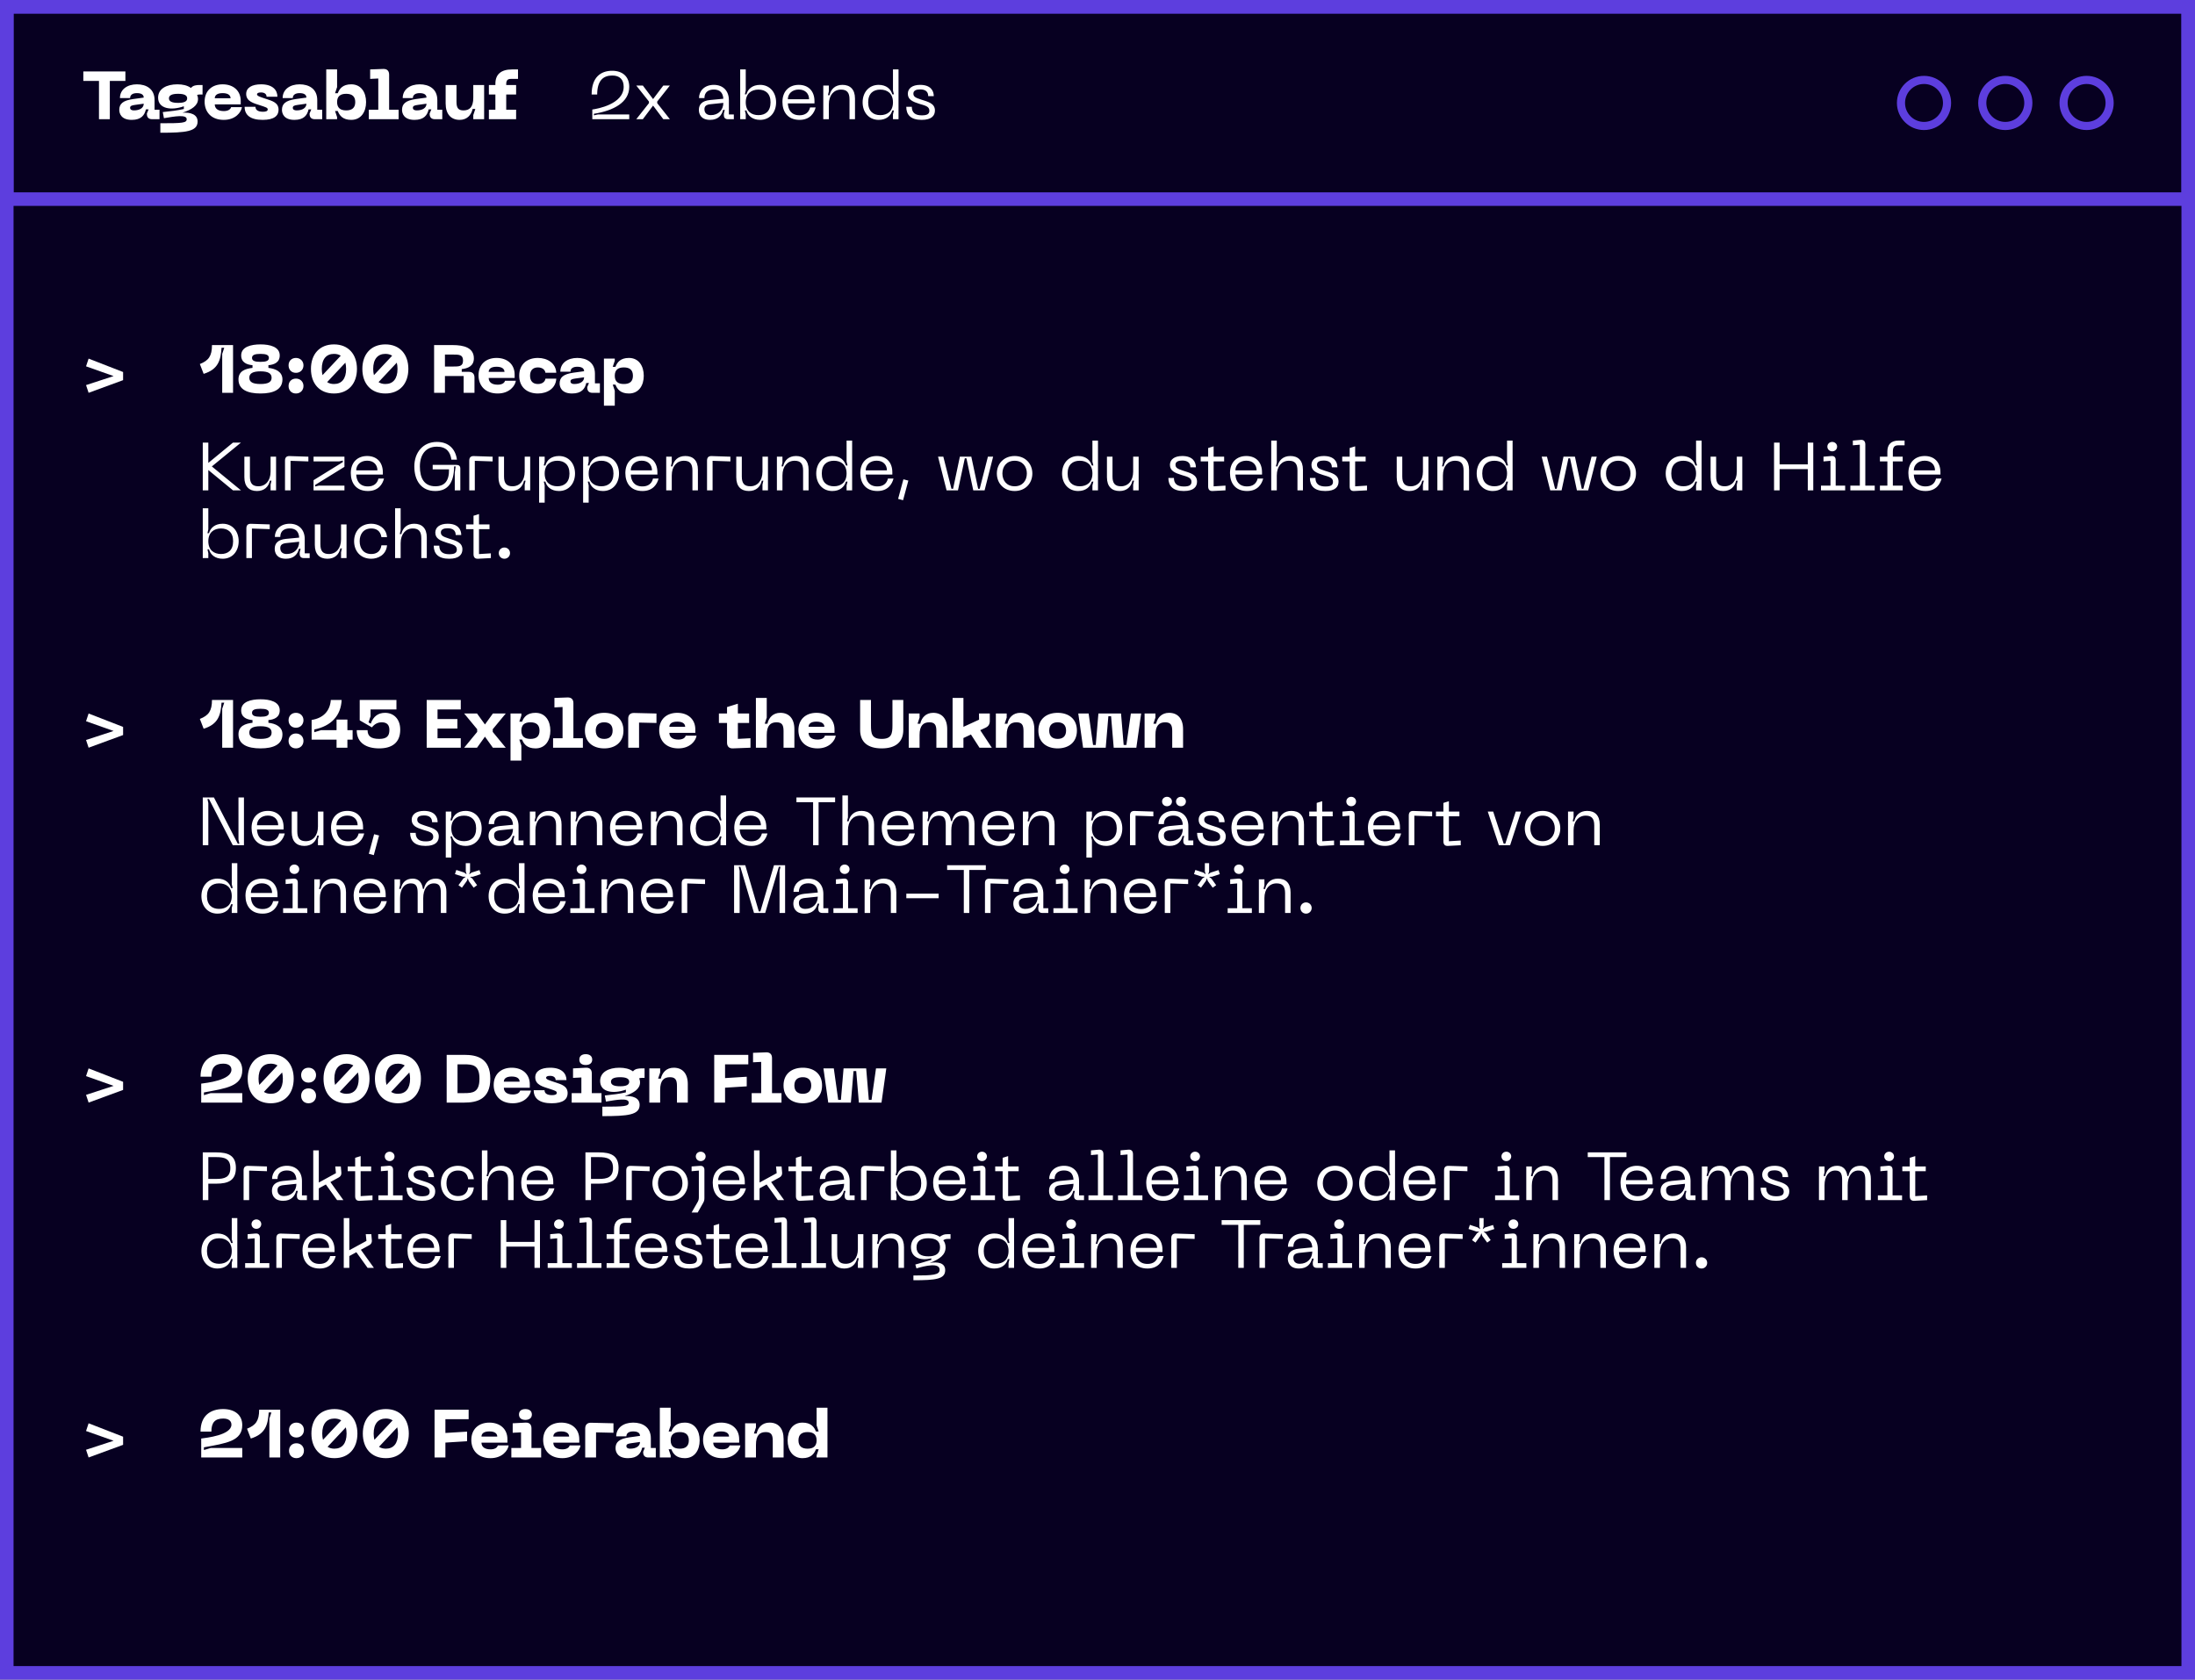 <svg width="810" height="620" viewBox="0 0 810 620" fill="none" xmlns="http://www.w3.org/2000/svg">
<rect x="0" y="0" width="810" height="620" fill="#808080" stroke="none"/>
<rect x="2.5" y="2.5" width="805" height="615" fill="#070021" stroke="#5D3EDE" stroke-width="5"/>
<rect x="2.5" y="2.5" width="805" height="71" stroke="#5D3EDE" stroke-width="5"/>
<path d="M46.275 26.375H30.75V29.875H36.525V44H40.525V29.875H46.275V26.375ZM44.013 40.55C44.013 41.85 44.688 44.25 48.613 44.25C52.138 44.25 53.363 42.475 53.838 40.375H54.838L54.213 41.875V42.125C54.213 43.325 54.888 44 56.088 44H58.863V40.5H57.038V36.95C57.038 32.8 53.988 31.125 50.513 31.125C46.988 31.125 44.263 33 44.263 36.2H48.013C48.013 35.05 48.913 34.375 50.513 34.375C52.238 34.375 53.038 35 53.038 36.025L49.063 36.575C45.313 37.1 44.013 38.375 44.013 40.55ZM48.013 39.8C48.013 39.075 48.613 38.9 49.813 38.725L53.038 38.275C53.038 39.825 51.588 40.75 49.388 40.75C48.713 40.75 48.013 40.525 48.013 39.8ZM73.644 31.375C72.519 31.375 71.219 31.5 70.469 32.475C69.144 31.5 67.394 31.125 65.469 31.125C61.494 31.125 58.344 32.725 58.344 36.05C58.344 40.2 63.219 40.875 67.844 39.225V40.225C65.544 40.775 62.944 41.075 60.069 41.375L60.494 43.625C64.369 42.975 68.894 42.15 68.894 44C68.894 45.375 67.344 45.5 59.169 45.5V49C68.544 49 72.919 48.575 72.919 44.85C72.919 42.175 70.244 41.425 67.369 41.6C70.844 40.425 73.069 38.925 73.069 36.55C73.069 35.875 72.869 35.3 72.719 35.1C73.069 34.875 73.519 34.875 73.894 34.875H74.744V31.375H73.644ZM65.719 37.975C63.319 37.975 62.344 37.375 62.344 36.3C62.344 35.25 63.319 34.625 65.719 34.625C68.119 34.625 69.069 35.25 69.069 36.3C69.069 37.375 68.119 37.975 65.719 37.975ZM75.507 37.525C75.507 41.1 77.732 44.25 82.582 44.25C86.957 44.25 89.032 41.375 89.282 39.55H85.282C85.032 40.5 83.982 41 82.582 41C80.307 41 79.257 39.975 79.257 38.525H88.832V37.275C88.832 33.45 86.082 31.125 82.157 31.125C78.232 31.125 75.507 33.525 75.507 37.525ZM79.257 36.275C79.257 35.325 79.932 34.375 82.157 34.375C84.382 34.375 85.082 35.325 85.082 36.275H79.257ZM102.796 40.525C102.796 37.9 100.546 37.275 98.097 36.475C96.097 35.825 94.847 35.45 94.847 34.85C94.847 34.35 95.371 34.125 96.322 34.125C97.697 34.125 98.371 34.8 98.371 35.7H102.371C102.371 33.25 100.621 31.125 96.347 31.125C92.871 31.125 90.847 32.425 90.847 34.675C90.847 37.5 93.722 38.125 96.072 38.9C98.097 39.575 98.796 39.75 98.796 40.4C98.796 41 98.121 41.25 97.046 41.25C94.947 41.25 94.272 40.4 94.272 39.425H90.272C90.272 42.375 92.272 44.25 96.921 44.25C101.271 44.25 102.796 42.65 102.796 40.525ZM104.047 40.55C104.047 41.85 104.722 44.25 108.647 44.25C112.172 44.25 113.397 42.475 113.872 40.375H114.872L114.247 41.875V42.125C114.247 43.325 114.922 44 116.122 44H118.897V40.5H117.072V36.95C117.072 32.8 114.022 31.125 110.547 31.125C107.022 31.125 104.297 33 104.297 36.2H108.047C108.047 35.05 108.947 34.375 110.547 34.375C112.272 34.375 113.072 35 113.072 36.025L109.097 36.575C105.347 37.1 104.047 38.375 104.047 40.55ZM108.047 39.8C108.047 39.075 108.647 38.9 109.847 38.725L113.072 38.275C113.072 39.825 111.622 40.75 109.422 40.75C108.747 40.75 108.047 40.525 108.047 39.8ZM120.392 44H124.392V43.225L123.642 40.975H124.642C125.292 42.65 126.492 44.25 129.617 44.25C133.267 44.25 135.092 41.25 135.092 37.675C135.092 34.1 133.267 31.125 129.617 31.125C126.492 31.125 125.292 32.725 124.642 34.4H123.642L124.392 32.15V25.625H120.392V44ZM124.392 37.675C124.392 35.55 125.592 34.625 127.742 34.625C129.892 34.625 131.092 35.55 131.092 37.675C131.092 39.8 129.892 40.75 127.742 40.75C125.592 40.75 124.392 39.8 124.392 37.675ZM136.097 44H147.097V40.5H143.597V27.55C143.597 26.15 142.822 25.4 141.422 25.45L136.597 25.625V29.125L139.597 28.975V40.5H136.097V44ZM148.358 40.55C148.358 41.85 149.033 44.25 152.958 44.25C156.483 44.25 157.708 42.475 158.183 40.375H159.183L158.558 41.875V42.125C158.558 43.325 159.233 44 160.433 44H163.208V40.5H161.383V36.95C161.383 32.8 158.333 31.125 154.858 31.125C151.333 31.125 148.608 33 148.608 36.2H152.358C152.358 35.05 153.258 34.375 154.858 34.375C156.583 34.375 157.383 35 157.383 36.025L153.408 36.575C149.658 37.1 148.358 38.375 148.358 40.55ZM152.358 39.8C152.358 39.075 152.958 38.9 154.158 38.725L157.383 38.275C157.383 39.825 155.933 40.75 153.733 40.75C153.058 40.75 152.358 40.525 152.358 39.8ZM171.053 40.75C169.128 40.75 168.453 39.875 168.453 37.575V31.375H164.453V38.2C164.453 42.1 166.403 44.25 169.628 44.25C172.328 44.25 173.903 42.475 174.403 40.225H175.403L174.653 42.475V44H178.653V31.375H174.653V36.05C174.653 39.6 173.228 40.75 171.053 40.75ZM188.508 29.125H191.158V25.625H189.008C184.783 25.625 182.808 27.525 182.808 30.925V31.375H180.408V34.875H182.808V40.5H180.408V44H190.458V40.5H186.808V34.875H190.458V31.375H186.808V31.05C186.808 29.65 187.333 29.125 188.508 29.125Z" fill="white"/>
<path d="M218.325 34.875H220.375C220.375 29.625 222.7 27.875 225.95 27.875C228.625 27.875 230.15 29.3 230.15 32.025C230.15 38.475 220.375 40.175 218.575 40.425V44H232.2V42.25H220.625L219.175 42.575V42C226.45 40.85 232.2 37.775 232.2 32.05C232.2 28.2 229.65 26.125 225.9 26.125C221.675 26.125 218.325 28.525 218.325 34.875ZM234.799 44H237.224L240.999 38.975L244.774 44H247.199L242.524 38.075V37.475L247.199 31.575H244.774L240.999 36.575L237.224 31.575H234.799L239.474 37.475V38.075L234.799 44ZM257.9 40.55C257.9 41.85 258.45 44.25 262.05 44.25C265.05 44.25 266.375 42.475 266.85 40.575H267.45L267.125 41.875V42.55C267.125 43.475 267.65 44 268.6 44H270.8V42.25H268.975V36.95C268.975 33.625 266.9 31.325 263.425 31.325C259.9 31.325 257.95 33.625 257.95 36.2H259.95C259.95 33.85 261.625 33.05 263.425 33.05C265.575 33.05 266.8 34.175 266.925 36.45L261.975 36.925C259.075 37.225 257.9 38.575 257.9 40.55ZM259.95 40.3C259.95 39.075 260.75 38.6 262.325 38.45L266.925 37.975C266.925 40.55 265.125 42.5 262.3 42.5C260.85 42.5 259.95 41.725 259.95 40.3ZM273.146 44H275.196V42.175L274.871 40.775H275.446C275.971 42.7 277.646 44.25 280.496 44.25C284.096 44.25 286.396 41.475 286.396 37.775C286.396 34.1 284.096 31.325 280.496 31.325C277.646 31.325 275.971 32.875 275.446 34.825H274.871L275.196 33.4V25.625H273.146V44ZM275.196 37.775C275.196 34.475 277.321 33.075 279.871 33.075C282.446 33.075 284.346 34.475 284.346 37.775C284.346 41.1 282.446 42.5 279.871 42.5C277.321 42.5 275.196 41.1 275.196 37.775ZM288.735 37.625C288.735 41.2 290.61 44.25 295.06 44.25C299.01 44.25 300.51 41.575 300.985 39.65H298.935C298.485 41.55 297.11 42.55 295.06 42.55C291.985 42.55 290.86 40.525 290.735 38.175H300.56V37.375C300.56 33.55 298.26 31.325 294.76 31.325C291.235 31.325 288.735 33.625 288.735 37.625ZM290.735 36.625C290.735 34.625 292.31 33.05 294.76 33.05C297.235 33.05 298.56 34.625 298.56 36.625H290.735ZM310.335 33.075C312.46 33.075 313.485 34.075 313.485 36.675V44H315.51V36.4C315.51 32.95 313.685 31.325 310.885 31.325C308.185 31.325 306.61 32.9 306.11 35.15H305.535L305.86 33.725V31.575H303.81V44H305.86V38.5C305.86 35.15 307.71 33.075 310.335 33.075ZM331.575 44V25.625H329.525V33.4L329.875 34.825H329.275C328.75 32.875 327.075 31.325 324.25 31.325C320.65 31.325 318.325 34.1 318.325 37.775C318.325 41.475 320.65 44.25 324.25 44.25C327.075 44.25 328.75 42.7 329.275 40.775H329.875L329.525 42.175V44H331.575ZM329.525 37.775C329.525 41.1 327.425 42.5 324.85 42.5C322.275 42.5 320.375 41.1 320.375 37.775C320.375 34.475 322.275 33.075 324.85 33.075C327.425 33.075 329.525 34.475 329.525 37.775ZM345.007 40.775C345.007 38.1 342.357 37.55 339.907 36.75C337.907 36.1 337.057 35.725 337.057 34.525C337.057 33.4 338.157 33 339.532 33C341.507 33 342.532 33.825 342.532 35.5H344.582C344.582 33.45 343.407 31.325 339.532 31.325C336.682 31.325 335.007 32.625 335.007 34.6C335.007 36.85 336.907 37.575 339.257 38.325C341.282 38.95 342.957 39.225 342.957 40.85C342.957 42.125 342.057 42.575 340.132 42.575C337.732 42.575 336.482 41.575 336.482 39.425H334.432C334.432 42.375 336.082 44.25 340.107 44.25C343.832 44.25 345.007 42.65 345.007 40.775Z" fill="white"/>
<path d="M45.425 140.325V137.325L32.7 132.375L31.75 135.225L41.925 138.825L31.75 142.15L32.7 145L45.425 140.325Z" fill="white"/>
<path d="M73.75 134.375L75.15 138C80.575 136.325 81.45 132.925 81.75 128.375H82.75L82 130.625V145H86V127.375H78.225C78.225 131.4 77 133.1 73.75 134.375ZM88.002 140.05C88.002 143.775 91.277 145.25 96.127 145.25C100.952 145.25 104.227 143.775 104.227 140.05C104.227 137.225 101.727 136.1 99.052 135.8V134.8C101.027 134.625 103.227 133.875 103.227 131.2C103.227 128 99.577 127.125 96.127 127.125C92.652 127.125 89.002 128 89.002 131.2C89.002 133.875 91.202 134.625 93.177 134.8V135.8C90.502 136.1 88.002 136.975 88.002 140.05ZM93.002 132.1C93.002 131.05 93.977 130.625 96.127 130.625C98.252 130.625 99.227 131.05 99.227 132.1C99.227 133.175 98.252 133.575 96.127 133.575C93.977 133.575 93.002 133.175 93.002 132.1ZM92.002 139.425C92.002 137.875 93.227 137.075 96.127 137.075C99.002 137.075 100.227 137.875 100.227 139.425C100.227 141 99.002 141.75 96.127 141.75C93.227 141.75 92.002 141 92.002 139.425ZM109.213 137.625C110.863 137.625 111.988 136.425 111.988 134.85C111.988 133.325 110.863 132.125 109.213 132.125C107.513 132.125 106.488 133.325 106.488 134.85C106.488 136.425 107.513 137.625 109.213 137.625ZM109.213 145.25C110.863 145.25 111.988 144.05 111.988 142.475C111.988 140.95 110.863 139.75 109.213 139.75C107.513 139.75 106.488 140.95 106.488 142.475C106.488 144.05 107.513 145.25 109.213 145.25ZM123.247 127.125C117.897 127.125 114.747 130.8 114.747 136.175C114.747 141.575 117.897 145.25 123.247 145.25C128.572 145.25 131.722 141.575 131.722 136.175C131.722 130.8 128.572 127.125 123.247 127.125ZM123.247 130.625C124.222 130.625 125.072 130.85 125.747 131.3L119.022 138.475C118.847 137.8 118.747 137.05 118.747 136.175C118.747 132.55 120.422 130.625 123.247 130.625ZM123.247 141.75C122.272 141.75 121.422 141.525 120.722 141.05L127.447 133.875C127.622 134.55 127.722 135.325 127.722 136.175C127.722 139.825 126.072 141.75 123.247 141.75ZM142.217 127.125C136.867 127.125 133.717 130.8 133.717 136.175C133.717 141.575 136.867 145.25 142.217 145.25C147.542 145.25 150.692 141.575 150.692 136.175C150.692 130.8 147.542 127.125 142.217 127.125ZM142.217 130.625C143.192 130.625 144.042 130.85 144.717 131.3L137.992 138.475C137.817 137.8 137.717 137.05 137.717 136.175C137.717 132.55 139.392 130.625 142.217 130.625ZM142.217 141.75C141.242 141.75 140.392 141.525 139.692 141.05L146.417 133.875C146.592 134.55 146.692 135.325 146.692 136.175C146.692 139.825 145.042 141.75 142.217 141.75ZM160.193 145H164.193V138.8H171.093V145H175.093V139.375C175.093 138 174.343 137.25 172.968 137.25H170.393V136.25C172.518 136 174.868 135.2 174.868 132.3C174.868 128.35 171.218 127.375 167.018 127.375H160.193V145ZM164.193 135.3V130.875H167.018C169.393 130.875 170.868 130.875 170.868 133.1C170.868 135.3 169.393 135.3 167.018 135.3H164.193ZM176.588 138.525C176.588 142.1 178.813 145.25 183.663 145.25C188.038 145.25 190.113 142.375 190.363 140.55H186.363C186.113 141.5 185.063 142 183.663 142C181.388 142 180.338 140.975 180.338 139.525H189.913V138.275C189.913 134.45 187.163 132.125 183.238 132.125C179.313 132.125 176.588 134.525 176.588 138.525ZM180.338 137.275C180.338 136.325 181.013 135.375 183.238 135.375C185.463 135.375 186.163 136.325 186.163 137.275H180.338ZM191.603 138.675C191.603 142.9 194.478 145.25 198.503 145.25C201.953 145.25 205.103 143.375 205.278 139.775H201.278C201.128 140.9 200.103 141.75 198.503 141.75C196.603 141.75 195.603 140.625 195.603 138.675C195.603 136.75 196.603 135.625 198.503 135.625C200.103 135.625 201.128 136.475 201.278 137.6H205.278C205.103 134 201.953 132.125 198.503 132.125C194.478 132.125 191.603 134.475 191.603 138.675ZM206.52 141.55C206.52 142.85 207.195 145.25 211.12 145.25C214.645 145.25 215.87 143.475 216.345 141.375H217.345L216.72 142.875V143.125C216.72 144.325 217.395 145 218.595 145H221.37V141.5H219.545V137.95C219.545 133.8 216.495 132.125 213.02 132.125C209.495 132.125 206.77 134 206.77 137.2H210.52C210.52 136.05 211.42 135.375 213.02 135.375C214.745 135.375 215.545 136 215.545 137.025L211.57 137.575C207.82 138.1 206.52 139.375 206.52 141.55ZM210.52 140.8C210.52 140.075 211.12 139.9 212.32 139.725L215.545 139.275C215.545 140.825 214.095 141.75 211.895 141.75C211.22 141.75 210.52 141.525 210.52 140.8ZM222.864 132.375V149.75H226.864V144.225L226.114 141.975H227.114C227.764 143.65 228.964 145.25 232.089 145.25C235.739 145.25 237.564 142.275 237.564 138.7C237.564 135.125 235.739 132.125 232.089 132.125C228.964 132.125 227.764 133.725 227.114 135.4H226.114L226.864 133.15V132.375H222.864ZM226.864 138.7C226.864 136.55 228.064 135.625 230.214 135.625C232.364 135.625 233.564 136.55 233.564 138.7C233.564 140.85 232.364 141.75 230.214 141.75C228.064 141.75 226.864 140.85 226.864 138.7Z" fill="white"/>
<path d="M88.925 163.375H85.975L76.875 170.875V163.375H74.825V181H76.875V173.5L85.975 181H88.925L78.175 172.175L88.925 163.375ZM95.376 179.5C93.226 179.5 92.226 178.5 92.226 175.9V168.575H90.176V176.175C90.176 179.625 92.001 181.25 94.826 181.25C97.526 181.25 99.101 179.675 99.601 177.425H100.176L99.851 178.85V181H101.876V168.575H99.851V174.1C99.851 177.425 98.001 179.5 95.376 179.5ZM105.172 181H107.222V170.1L113.797 170.325V168.575L106.897 168.35C105.722 168.3 105.172 168.875 105.172 170.05V181ZM115.707 181H127.107V179.25H117.707L116.307 179.575V179L127.107 172.325V168.575H115.707V170.325H125.107L126.507 170V170.575L115.707 177.25V181ZM129.452 174.625C129.452 178.2 131.327 181.25 135.777 181.25C139.727 181.25 141.227 178.575 141.702 176.65H139.652C139.202 178.55 137.827 179.55 135.777 179.55C132.702 179.55 131.577 177.525 131.452 175.175H141.277V174.375C141.277 170.55 138.977 168.325 135.477 168.325C131.952 168.325 129.452 170.625 129.452 174.625ZM131.452 173.625C131.452 171.625 133.027 170.05 135.477 170.05C137.952 170.05 139.277 171.625 139.277 173.625H131.452ZM152.895 172.175C152.895 177.375 155.445 181.25 160.62 181.25C165.17 181.25 167.545 178.325 167.57 172.175H168.145L167.82 174.425V181H169.87V172.975C169.87 172.05 169.395 171.6 168.37 171.6H159.67V173.25H165.695C165.77 177.475 164.12 179.5 160.645 179.5C156.52 179.5 154.945 176.5 154.945 172.175C154.945 167.875 157.095 164.875 161.22 164.875C164.695 164.875 166.17 166.775 166.57 169.675H168.62C168.095 165.825 165.645 163.125 161.22 163.125C156.12 163.125 152.895 167 152.895 172.175ZM173.165 181H175.215V170.1L181.79 170.325V168.575L174.89 168.35C173.715 168.3 173.165 168.875 173.165 170.05V181ZM189.15 179.5C187 179.5 186 178.5 186 175.9V168.575H183.95V176.175C183.95 179.625 185.775 181.25 188.6 181.25C191.3 181.25 192.875 179.675 193.375 177.425H193.95L193.625 178.85V181H195.65V168.575H193.625V174.1C193.625 177.425 191.775 179.5 189.15 179.5ZM198.946 168.575V185.55H200.996V179.175L200.671 177.775H201.246C201.771 179.7 203.421 181.25 206.271 181.25C209.871 181.25 212.196 178.475 212.196 174.8C212.196 171.1 209.871 168.325 206.271 168.325C203.421 168.325 201.771 169.875 201.246 171.825H200.671L200.996 170.4V168.575H198.946ZM200.996 174.8C200.996 171.475 203.121 170.075 205.671 170.075C208.246 170.075 210.146 171.525 210.146 174.8C210.146 178.05 208.246 179.5 205.671 179.5C203.121 179.5 200.996 178.1 200.996 174.8ZM215.181 168.575V185.55H217.231V179.175L216.906 177.775H217.481C218.006 179.7 219.656 181.25 222.506 181.25C226.106 181.25 228.431 178.475 228.431 174.8C228.431 171.1 226.106 168.325 222.506 168.325C219.656 168.325 218.006 169.875 217.481 171.825H216.906L217.231 170.4V168.575H215.181ZM217.231 174.8C217.231 171.475 219.356 170.075 221.906 170.075C224.481 170.075 226.381 171.525 226.381 174.8C226.381 178.05 224.481 179.5 221.906 179.5C219.356 179.5 217.231 178.1 217.231 174.8ZM230.77 174.625C230.77 178.2 232.645 181.25 237.095 181.25C241.045 181.25 242.545 178.575 243.02 176.65H240.97C240.52 178.55 239.145 179.55 237.095 179.55C234.02 179.55 232.895 177.525 232.77 175.175H242.595V174.375C242.595 170.55 240.295 168.325 236.795 168.325C233.27 168.325 230.77 170.625 230.77 174.625ZM232.77 173.625C232.77 171.625 234.345 170.05 236.795 170.05C239.27 170.05 240.595 171.625 240.595 173.625H232.77ZM252.371 170.075C254.496 170.075 255.521 171.075 255.521 173.675V181H257.546V173.4C257.546 169.95 255.721 168.325 252.921 168.325C250.221 168.325 248.646 169.9 248.146 172.15H247.571L247.896 170.725V168.575H245.846V181H247.896V175.5C247.896 172.15 249.746 170.075 252.371 170.075ZM260.909 181H262.959V170.1L269.534 170.325V168.575L262.634 168.35C261.459 168.3 260.909 168.875 260.909 170.05V181ZM276.894 179.5C274.744 179.5 273.744 178.5 273.744 175.9V168.575H271.694V176.175C271.694 179.625 273.519 181.25 276.344 181.25C279.044 181.25 280.619 179.675 281.119 177.425H281.694L281.369 178.85V181H283.394V168.575H281.369V174.1C281.369 177.425 279.519 179.5 276.894 179.5ZM293.215 170.075C295.34 170.075 296.365 171.075 296.365 173.675V181H298.39V173.4C298.39 169.95 296.565 168.325 293.765 168.325C291.065 168.325 289.49 169.9 288.99 172.15H288.415L288.74 170.725V168.575H286.69V181H288.74V175.5C288.74 172.15 290.59 170.075 293.215 170.075ZM314.455 181V162.625H312.405V170.4L312.755 171.825H312.155C311.63 169.875 309.955 168.325 307.13 168.325C303.53 168.325 301.205 171.1 301.205 174.775C301.205 178.475 303.53 181.25 307.13 181.25C309.955 181.25 311.63 179.7 312.155 177.775H312.755L312.405 179.175V181H314.455ZM312.405 174.775C312.405 178.1 310.305 179.5 307.73 179.5C305.155 179.5 303.255 178.1 303.255 174.775C303.255 171.475 305.155 170.075 307.73 170.075C310.305 170.075 312.405 171.475 312.405 174.775ZM317.465 174.625C317.465 178.2 319.34 181.25 323.79 181.25C327.74 181.25 329.24 178.575 329.715 176.65H327.665C327.215 178.55 325.84 179.55 323.79 179.55C320.715 179.55 319.59 177.525 319.465 175.175H329.29V174.375C329.29 170.55 326.99 168.325 323.49 168.325C319.965 168.325 317.465 170.625 317.465 174.625ZM319.465 173.625C319.465 171.625 321.04 170.05 323.49 170.05C325.965 170.05 327.29 171.625 327.29 173.625H319.465ZM333.374 176.925L331.424 184.15L333.249 184.65L335.199 177.4L333.374 176.925ZM346.158 168.575L349.308 181H353.508L356.033 169.175H356.633L359.158 181H363.333L366.483 168.575H364.558L361.533 180.425H360.958L358.433 168.575H354.208L351.708 180.425H351.108L348.108 168.575H346.158ZM367.855 174.775C367.855 178.4 370.455 181.25 374.43 181.25C378.38 181.25 380.955 178.4 380.955 174.775C380.955 171.175 378.38 168.325 374.43 168.325C370.455 168.325 367.855 171.175 367.855 174.775ZM369.905 174.775C369.905 172.2 371.48 170.075 374.43 170.075C377.355 170.075 378.93 172.2 378.93 174.775C378.93 177.375 377.355 179.5 374.43 179.5C371.48 179.5 369.905 177.375 369.905 174.775ZM405.178 181V162.625H403.128V170.4L403.478 171.825H402.878C402.353 169.875 400.678 168.325 397.853 168.325C394.253 168.325 391.928 171.1 391.928 174.775C391.928 178.475 394.253 181.25 397.853 181.25C400.678 181.25 402.353 179.7 402.878 177.775H403.478L403.128 179.175V181H405.178ZM403.128 174.775C403.128 178.1 401.028 179.5 398.453 179.5C395.878 179.5 393.978 178.1 393.978 174.775C393.978 171.475 395.878 170.075 398.453 170.075C401.028 170.075 403.128 171.475 403.128 174.775ZM413.686 179.5C411.536 179.5 410.536 178.5 410.536 175.9V168.575H408.486V176.175C408.486 179.625 410.311 181.25 413.136 181.25C415.836 181.25 417.411 179.675 417.911 177.425H418.486L418.161 178.85V181H420.186V168.575H418.161V174.1C418.161 177.425 416.311 179.5 413.686 179.5ZM441.73 177.775C441.73 175.1 439.08 174.55 436.63 173.75C434.63 173.1 433.78 172.725 433.78 171.525C433.78 170.4 434.88 170 436.255 170C438.23 170 439.255 170.825 439.255 172.5H441.305C441.305 170.45 440.13 168.325 436.255 168.325C433.405 168.325 431.73 169.625 431.73 171.6C431.73 173.85 433.63 174.575 435.98 175.325C438.005 175.95 439.68 176.225 439.68 177.85C439.68 179.125 438.78 179.575 436.855 179.575C434.455 179.575 433.205 178.575 433.205 176.425H431.155C431.155 179.375 432.805 181.25 436.83 181.25C440.555 181.25 441.73 179.65 441.73 177.775ZM447.857 179.525V170.325H451.732V168.575H447.857V164.75L445.832 165.375V168.575H443.082V170.325H445.832V179.55C445.832 180.7 446.357 181.325 447.532 181.25L452.232 181V179.25L447.857 179.525ZM453.89 174.625C453.89 178.2 455.765 181.25 460.215 181.25C464.165 181.25 465.665 178.575 466.14 176.65H464.09C463.64 178.55 462.265 179.55 460.215 179.55C457.14 179.55 456.015 177.525 455.89 175.175H465.715V174.375C465.715 170.55 463.415 168.325 459.915 168.325C456.39 168.325 453.89 170.625 453.89 174.625ZM455.89 173.625C455.89 171.625 457.465 170.05 459.915 170.05C462.39 170.05 463.715 171.625 463.715 173.625H455.89ZM476.187 168.325C473.487 168.325 471.912 169.9 471.412 172.15H470.837L471.162 170.725V162.625H469.112V181H471.162V175.5C471.162 172.15 473.012 170.075 475.637 170.075C477.762 170.075 478.787 171.075 478.787 173.675V181H480.812V173.4C480.812 169.95 478.987 168.325 476.187 168.325ZM493.952 177.775C493.952 175.1 491.302 174.55 488.852 173.75C486.852 173.1 486.002 172.725 486.002 171.525C486.002 170.4 487.102 170 488.477 170C490.452 170 491.477 170.825 491.477 172.5H493.527C493.527 170.45 492.352 168.325 488.477 168.325C485.627 168.325 483.952 169.625 483.952 171.6C483.952 173.85 485.852 174.575 488.202 175.325C490.227 175.95 491.902 176.225 491.902 177.85C491.902 179.125 491.002 179.575 489.077 179.575C486.677 179.575 485.427 178.575 485.427 176.425H483.377C483.377 179.375 485.027 181.25 489.052 181.25C492.777 181.25 493.952 179.65 493.952 177.775ZM500.079 179.525V170.325H503.954V168.575H500.079V164.75L498.054 165.375V168.575H495.304V170.325H498.054V179.55C498.054 180.7 498.579 181.325 499.754 181.25L504.454 181V179.25L500.079 179.525ZM520.62 179.5C518.47 179.5 517.47 178.5 517.47 175.9V168.575H515.42V176.175C515.42 179.625 517.245 181.25 520.07 181.25C522.77 181.25 524.345 179.675 524.845 177.425H525.42L525.095 178.85V181H527.12V168.575H525.095V174.1C525.095 177.425 523.245 179.5 520.62 179.5ZM536.941 170.075C539.066 170.075 540.091 171.075 540.091 173.675V181H542.116V173.4C542.116 169.95 540.291 168.325 537.491 168.325C534.791 168.325 533.216 169.9 532.716 172.15H532.141L532.466 170.725V168.575H530.416V181H532.466V175.5C532.466 172.15 534.316 170.075 536.941 170.075ZM558.18 181V162.625H556.13V170.4L556.48 171.825H555.88C555.355 169.875 553.68 168.325 550.855 168.325C547.255 168.325 544.93 171.1 544.93 174.775C544.93 178.475 547.255 181.25 550.855 181.25C553.68 181.25 555.355 179.7 555.88 177.775H556.48L556.13 179.175V181H558.18ZM556.13 174.775C556.13 178.1 554.03 179.5 551.455 179.5C548.88 179.5 546.98 178.1 546.98 174.775C546.98 171.475 548.88 170.075 551.455 170.075C554.03 170.075 556.13 171.475 556.13 174.775ZM568.912 168.575L572.062 181H576.262L578.787 169.175H579.387L581.912 181H586.087L589.237 168.575H587.312L584.287 180.425H583.712L581.187 168.575H576.962L574.462 180.425H573.862L570.862 168.575H568.912ZM590.609 174.775C590.609 178.4 593.209 181.25 597.184 181.25C601.134 181.25 603.709 178.4 603.709 174.775C603.709 171.175 601.134 168.325 597.184 168.325C593.209 168.325 590.609 171.175 590.609 174.775ZM592.659 174.775C592.659 172.2 594.234 170.075 597.184 170.075C600.109 170.075 601.684 172.2 601.684 174.775C601.684 177.375 600.109 179.5 597.184 179.5C594.234 179.5 592.659 177.375 592.659 174.775ZM627.931 181V162.625H625.881V170.4L626.231 171.825H625.631C625.106 169.875 623.431 168.325 620.606 168.325C617.006 168.325 614.681 171.1 614.681 174.775C614.681 178.475 617.006 181.25 620.606 181.25C623.431 181.25 625.106 179.7 625.631 177.775H626.231L625.881 179.175V181H627.931ZM625.881 174.775C625.881 178.1 623.781 179.5 621.206 179.5C618.631 179.5 616.731 178.1 616.731 174.775C616.731 171.475 618.631 170.075 621.206 170.075C623.781 170.075 625.881 171.475 625.881 174.775ZM636.44 179.5C634.29 179.5 633.29 178.5 633.29 175.9V168.575H631.24V176.175C631.24 179.625 633.065 181.25 635.89 181.25C638.59 181.25 640.165 179.675 640.665 177.425H641.24L640.915 178.85V181H642.94V168.575H640.915V174.1C640.915 177.425 639.065 179.5 636.44 179.5ZM667.109 163.375V171.425H656.709V163.375H654.659V181H656.709V173.175H667.109V181H669.134V163.375H667.109ZM676.131 166.6C677.131 166.6 677.931 165.85 677.931 164.85C677.931 163.9 677.131 163.125 676.131 163.125C675.106 163.125 674.331 163.9 674.331 164.85C674.331 165.85 675.106 166.6 676.131 166.6ZM671.981 181H680.906V179.25H677.406V169.825C677.406 168.875 676.956 168.225 675.781 168.325L672.906 168.575V170.325L675.481 170.1V179.25H671.981V181ZM682.815 181H691.815V179.25H688.34V164.1C688.34 162.925 687.79 162.275 686.64 162.375L683.74 162.625V164.375L686.315 164.15V179.25H682.815V181ZM700.578 164.375H702.828V162.625H700.678C697.703 162.625 696.478 164.2 696.478 166.675V168.575H693.728V170.325H696.478V179.25H693.728V181H702.128V179.25H698.503V170.325H702.128V168.575H698.503V166.725C698.503 165.1 699.003 164.375 700.578 164.375ZM704.232 174.625C704.232 178.2 706.107 181.25 710.557 181.25C714.507 181.25 716.007 178.575 716.482 176.65H714.432C713.982 178.55 712.607 179.55 710.557 179.55C707.482 179.55 706.357 177.525 706.232 175.175H716.057V174.375C716.057 170.55 713.757 168.325 710.257 168.325C706.732 168.325 704.232 170.625 704.232 174.625ZM706.232 173.625C706.232 171.625 707.807 170.05 710.257 170.05C712.732 170.05 714.057 171.625 714.057 173.625H706.232ZM74.825 206H76.875V204.175L76.55 202.775H77.125C77.65 204.7 79.325 206.25 82.175 206.25C85.775 206.25 88.075 203.475 88.075 199.775C88.075 196.1 85.775 193.325 82.175 193.325C79.325 193.325 77.65 194.875 77.125 196.825H76.55L76.875 195.4V187.625H74.825V206ZM76.875 199.775C76.875 196.475 79 195.075 81.55 195.075C84.125 195.075 86.025 196.475 86.025 199.775C86.025 203.1 84.125 204.5 81.55 204.5C79 204.5 76.875 203.1 76.875 199.775ZM90.914 206H92.964V195.1L99.539 195.325V193.575L92.639 193.35C91.464 193.3 90.914 193.875 90.914 195.05V206ZM101.376 202.55C101.376 203.85 101.926 206.25 105.526 206.25C108.526 206.25 109.851 204.475 110.326 202.575H110.926L110.601 203.875V204.55C110.601 205.475 111.126 206 112.076 206H114.276V204.25H112.451V198.95C112.451 195.625 110.376 193.325 106.901 193.325C103.376 193.325 101.426 195.625 101.426 198.2H103.426C103.426 195.85 105.101 195.05 106.901 195.05C109.051 195.05 110.276 196.175 110.401 198.45L105.451 198.925C102.551 199.225 101.376 200.575 101.376 202.55ZM103.426 202.3C103.426 201.075 104.226 200.6 105.801 200.45L110.401 199.975C110.401 202.55 108.601 204.5 105.776 204.5C104.326 204.5 103.426 203.725 103.426 202.3ZM121.377 204.5C119.227 204.5 118.227 203.5 118.227 200.9V193.575H116.177V201.175C116.177 204.625 118.002 206.25 120.827 206.25C123.527 206.25 125.102 204.675 125.602 202.425H126.177L125.852 203.85V206H127.877V193.575H125.852V199.1C125.852 202.425 124.002 204.5 121.377 204.5ZM130.673 199.775C130.673 203.375 132.998 206.25 137.023 206.25C139.423 206.25 142.498 204.9 142.823 201.3H140.748C140.398 203.675 138.823 204.5 137.023 204.5C134.073 204.5 132.723 202.35 132.723 199.775C132.723 197.225 134.073 195.075 137.023 195.075C138.823 195.075 140.398 195.9 140.748 198.275H142.823C142.498 194.675 139.423 193.325 137.023 193.325C132.998 193.325 130.673 196.2 130.673 199.775ZM152.872 193.325C150.172 193.325 148.597 194.9 148.097 197.15H147.522L147.847 195.725V187.625H145.797V206H147.847V200.5C147.847 197.15 149.697 195.075 152.322 195.075C154.447 195.075 155.472 196.075 155.472 198.675V206H157.497V198.4C157.497 194.95 155.672 193.325 152.872 193.325ZM170.636 202.775C170.636 200.1 167.986 199.55 165.536 198.75C163.536 198.1 162.686 197.725 162.686 196.525C162.686 195.4 163.786 195 165.161 195C167.136 195 168.161 195.825 168.161 197.5H170.211C170.211 195.45 169.036 193.325 165.161 193.325C162.311 193.325 160.636 194.625 160.636 196.6C160.636 198.85 162.536 199.575 164.886 200.325C166.911 200.95 168.586 201.225 168.586 202.85C168.586 204.125 167.686 204.575 165.761 204.575C163.361 204.575 162.111 203.575 162.111 201.425H160.061C160.061 204.375 161.711 206.25 165.736 206.25C169.461 206.25 170.636 204.65 170.636 202.775ZM176.763 204.525V195.325H180.638V193.575H176.763V189.75L174.738 190.375V193.575H171.988V195.325H174.738V204.55C174.738 205.7 175.263 206.325 176.438 206.25L181.138 206V204.25L176.763 204.525ZM186.134 206.25C187.284 206.25 188.209 205.35 188.209 204.15C188.209 203 187.284 202.1 186.134 202.1C184.959 202.1 184.059 203 184.059 204.15C184.059 205.35 184.959 206.25 186.134 206.25Z" fill="white"/>
<path d="M45.425 271.325V268.325L32.7 263.375L31.75 266.225L41.925 269.825L31.75 273.15L32.7 276L45.425 271.325Z" fill="white"/>
<path d="M73.75 265.375L75.15 269C80.575 267.325 81.45 263.925 81.75 259.375H82.75L82 261.625V276H86V258.375H78.225C78.225 262.4 77 264.1 73.75 265.375ZM88.002 271.05C88.002 274.775 91.277 276.25 96.127 276.25C100.952 276.25 104.227 274.775 104.227 271.05C104.227 268.225 101.727 267.1 99.052 266.8V265.8C101.027 265.625 103.227 264.875 103.227 262.2C103.227 259 99.577 258.125 96.127 258.125C92.652 258.125 89.002 259 89.002 262.2C89.002 264.875 91.202 265.625 93.177 265.8V266.8C90.502 267.1 88.002 267.975 88.002 271.05ZM93.002 263.1C93.002 262.05 93.977 261.625 96.127 261.625C98.252 261.625 99.227 262.05 99.227 263.1C99.227 264.175 98.252 264.575 96.127 264.575C93.977 264.575 93.002 264.175 93.002 263.1ZM92.002 270.425C92.002 268.875 93.227 268.075 96.127 268.075C99.002 268.075 100.227 268.875 100.227 270.425C100.227 272 99.002 272.75 96.127 272.75C93.227 272.75 92.002 272 92.002 270.425ZM109.213 268.625C110.863 268.625 111.988 267.425 111.988 265.85C111.988 264.325 110.863 263.125 109.213 263.125C107.513 263.125 106.488 264.325 106.488 265.85C106.488 267.425 107.513 268.625 109.213 268.625ZM109.213 276.25C110.863 276.25 111.988 275.05 111.988 273.475C111.988 271.95 110.863 270.75 109.213 270.75C107.513 270.75 106.488 271.95 106.488 273.475C106.488 275.05 107.513 276.25 109.213 276.25ZM130.122 269.525H128.197V265.625H124.197V269.525H118.497L115.997 270.275V269.275C122.247 267.975 125.797 264.2 126.072 258.375H122.072C121.772 262.55 119.197 265.1 114.997 265.75V273.025H124.197V276H128.197V273.025H130.122V269.525ZM131.642 269.525C131.642 274.325 135.292 276.25 139.942 276.25C144.592 276.25 147.692 274.2 147.692 269.35C147.692 265.3 145.192 263.125 142.092 263.125C139.617 263.125 137.767 264.375 136.817 267.125L135.992 266.65L136.742 264.4V261.875H146.292V258.375H132.742V265.9L137.242 268.5C138.242 267.225 139.417 266.625 140.892 266.625C142.767 266.625 143.692 267.575 143.692 269.45C143.692 271.65 142.767 272.75 139.942 272.75C136.817 272.75 135.642 271.65 135.642 269.525H131.642ZM157.459 276H170.034V272.5H161.459V268.925H168.784V265.425H161.459V261.875H170.034V258.375H157.459V276ZM171.284 276H176.034L178.959 271.925L181.884 276H186.634L181.834 270.175V269.175L186.634 263.375H181.884L178.959 267.425L176.034 263.375H171.284L176.084 269.175V270.175L171.284 276ZM188.392 263.375V280.75H192.392V275.225L191.642 272.975H192.642C193.292 274.65 194.492 276.25 197.617 276.25C201.267 276.25 203.092 273.275 203.092 269.7C203.092 266.125 201.267 263.125 197.617 263.125C194.492 263.125 193.292 264.725 192.642 266.4H191.642L192.392 264.15V263.375H188.392ZM192.392 269.7C192.392 267.55 193.592 266.625 195.742 266.625C197.892 266.625 199.092 267.55 199.092 269.7C199.092 271.85 197.892 272.75 195.742 272.75C193.592 272.75 192.392 271.85 192.392 269.7ZM204.097 276H215.097V272.5H211.597V259.55C211.597 258.15 210.822 257.4 209.422 257.45L204.597 257.625V261.125L207.597 260.975V272.5H204.097V276ZM215.846 269.675C215.846 274.1 218.996 276.25 222.971 276.25C226.921 276.25 230.071 274.1 230.071 269.675C230.071 265.275 226.921 263.125 222.971 263.125C218.996 263.125 215.846 265.275 215.846 269.675ZM219.846 269.675C219.846 267.575 221.071 266.625 222.971 266.625C224.846 266.625 226.071 267.575 226.071 269.675C226.071 271.8 224.846 272.75 222.971 272.75C221.071 272.75 219.846 271.8 219.846 269.675ZM231.824 276H235.824V266.725L242.249 266.875V263.375L233.974 263.175C232.599 263.15 231.824 263.9 231.824 265.275V276ZM243.263 269.525C243.263 273.1 245.488 276.25 250.338 276.25C254.713 276.25 256.788 273.375 257.038 271.55H253.038C252.788 272.5 251.738 273 250.338 273C248.063 273 247.013 271.975 247.013 270.525H256.588V269.275C256.588 265.45 253.838 263.125 249.913 263.125C245.988 263.125 243.263 265.525 243.263 269.525ZM247.013 268.275C247.013 267.325 247.688 266.375 249.913 266.375C252.138 266.375 252.838 267.325 252.838 268.275H247.013ZM272.291 272.75V266.875H276.441V263.375H272.291V259.75L268.291 261V263.375H265.291V266.875H268.291V274.125C268.291 275.5 269.041 276.3 270.416 276.25L276.941 276V272.5L272.291 272.75ZM287.968 263.125C285.268 263.125 283.693 264.9 283.193 267.15H282.193L282.943 264.9V257.625H278.943V276H282.943V271.325C282.943 267.775 284.368 266.625 286.543 266.625C288.468 266.625 289.143 267.5 289.143 269.8V276H293.143V269.175C293.143 265.275 291.193 263.125 287.968 263.125ZM294.63 269.525C294.63 273.1 296.855 276.25 301.705 276.25C306.08 276.25 308.155 273.375 308.405 271.55H304.405C304.155 272.5 303.105 273 301.705 273C299.43 273 298.38 271.975 298.38 270.525H307.955V269.275C307.955 265.45 305.205 263.125 301.28 263.125C297.355 263.125 294.63 265.525 294.63 269.525ZM298.38 268.275C298.38 267.325 299.055 266.375 301.28 266.375C303.505 266.375 304.205 267.325 304.205 268.275H298.38ZM317.408 269.45C317.408 273.85 320.133 276.25 325.358 276.25C330.583 276.25 333.333 273.85 333.333 269.45V258.375H329.333V267.675C329.333 270.825 329.033 272.75 325.358 272.75C321.683 272.75 321.408 270.825 321.408 267.675V258.375H317.408V269.45ZM342.94 266.625C344.865 266.625 345.54 267.5 345.54 269.8V276H349.54V269.175C349.54 265.275 347.59 263.125 344.365 263.125C341.665 263.125 340.09 264.9 339.59 267.15H338.59L339.34 264.9V263.375H335.34V276H339.34V271.325C339.34 267.775 340.765 266.625 342.94 266.625ZM361.451 276H366.001L361.726 269.525L363.676 268.625C364.776 268.1 365.251 267.325 365.251 266.125V263.375H361.251L361.301 265.65L355.526 268.3V257.625H351.526V276H355.526V272.425L358.301 271.125L361.451 276ZM375.093 266.625C377.018 266.625 377.693 267.5 377.693 269.8V276H381.693V269.175C381.693 265.275 379.743 263.125 376.518 263.125C373.818 263.125 372.243 264.9 371.743 267.15H370.743L371.493 264.9V263.375H367.493V276H371.493V271.325C371.493 267.775 372.918 266.625 375.093 266.625ZM383.18 269.675C383.18 274.1 386.33 276.25 390.305 276.25C394.255 276.25 397.405 274.1 397.405 269.675C397.405 265.275 394.255 263.125 390.305 263.125C386.33 263.125 383.18 265.275 383.18 269.675ZM387.18 269.675C387.18 267.575 388.405 266.625 390.305 266.625C392.18 266.625 393.405 267.575 393.405 269.675C393.405 271.8 392.18 272.75 390.305 272.75C388.405 272.75 387.18 271.8 387.18 269.675ZM397.908 263.375L399.683 276H408.033L409.008 264.375H410.008L410.983 276H419.333L421.108 263.375H417.308L415.658 275H414.658L413.683 263.375H405.333L404.358 275H403.358L401.733 263.375H397.908ZM429.976 266.625C431.901 266.625 432.576 267.5 432.576 269.8V276H436.576V269.175C436.576 265.275 434.626 263.125 431.401 263.125C428.701 263.125 427.126 264.9 426.626 267.15H425.626L426.376 264.9V263.375H422.376V276H426.376V271.325C426.376 267.775 427.801 266.625 429.976 266.625Z" fill="white"/>
<path d="M74.825 312H76.875V296.425L76.55 294.95H77.125L85.9 312H90.025V294.375H88V309.95L88.325 311.425H87.75L78.95 294.375H74.825V312ZM92.831 305.625C92.831 309.2 94.706 312.25 99.156 312.25C103.106 312.25 104.606 309.575 105.081 307.65H103.031C102.581 309.55 101.206 310.55 99.156 310.55C96.081 310.55 94.956 308.525 94.831 306.175H104.656V305.375C104.656 301.55 102.356 299.325 98.856 299.325C95.331 299.325 92.831 301.625 92.831 305.625ZM94.831 304.625C94.831 302.625 96.406 301.05 98.856 301.05C101.331 301.05 102.656 302.625 102.656 304.625H94.831ZM112.856 310.5C110.706 310.5 109.706 309.5 109.706 306.9V299.575H107.656V307.175C107.656 310.625 109.481 312.25 112.306 312.25C115.006 312.25 116.581 310.675 117.081 308.425H117.656L117.331 309.85V312H119.356V299.575H117.331V305.1C117.331 308.425 115.481 310.5 112.856 310.5ZM122.152 305.625C122.152 309.2 124.027 312.25 128.477 312.25C132.427 312.25 133.927 309.575 134.402 307.65H132.352C131.902 309.55 130.527 310.55 128.477 310.55C125.402 310.55 124.277 308.525 124.152 306.175H133.977V305.375C133.977 301.55 131.677 299.325 128.177 299.325C124.652 299.325 122.152 301.625 122.152 305.625ZM124.152 304.625C124.152 302.625 125.727 301.05 128.177 301.05C130.652 301.05 131.977 302.625 131.977 304.625H124.152ZM138.061 307.925L136.111 315.15L137.936 315.65L139.886 308.4L138.061 307.925ZM161.921 308.775C161.921 306.1 159.271 305.55 156.821 304.75C154.821 304.1 153.971 303.725 153.971 302.525C153.971 301.4 155.071 301 156.446 301C158.421 301 159.446 301.825 159.446 303.5H161.496C161.496 301.45 160.321 299.325 156.446 299.325C153.596 299.325 151.921 300.625 151.921 302.6C151.921 304.85 153.821 305.575 156.171 306.325C158.196 306.95 159.871 307.225 159.871 308.85C159.871 310.125 158.971 310.575 157.046 310.575C154.646 310.575 153.396 309.575 153.396 307.425H151.346C151.346 310.375 152.996 312.25 157.021 312.25C160.746 312.25 161.921 310.65 161.921 308.775ZM164.498 299.575V316.55H166.548V310.175L166.223 308.775H166.798C167.323 310.7 168.973 312.25 171.823 312.25C175.423 312.25 177.748 309.475 177.748 305.8C177.748 302.1 175.423 299.325 171.823 299.325C168.973 299.325 167.323 300.875 166.798 302.825H166.223L166.548 301.4V299.575H164.498ZM166.548 305.8C166.548 302.475 168.673 301.075 171.223 301.075C173.798 301.075 175.698 302.525 175.698 305.8C175.698 309.05 173.798 310.5 171.223 310.5C168.673 310.5 166.548 309.1 166.548 305.8ZM180.282 308.55C180.282 309.85 180.832 312.25 184.432 312.25C187.432 312.25 188.757 310.475 189.232 308.575H189.832L189.507 309.875V310.55C189.507 311.475 190.032 312 190.982 312H193.182V310.25H191.357V304.95C191.357 301.625 189.282 299.325 185.807 299.325C182.282 299.325 180.332 301.625 180.332 304.2H182.332C182.332 301.85 184.007 301.05 185.807 301.05C187.957 301.05 189.182 302.175 189.307 304.45L184.357 304.925C181.457 305.225 180.282 306.575 180.282 308.55ZM182.332 308.3C182.332 307.075 183.132 306.6 184.707 306.45L189.307 305.975C189.307 308.55 187.507 310.5 184.682 310.5C183.232 310.5 182.332 309.725 182.332 308.3ZM202.053 301.075C204.178 301.075 205.203 302.075 205.203 304.675V312H207.228V304.4C207.228 300.95 205.403 299.325 202.603 299.325C199.903 299.325 198.328 300.9 197.828 303.15H197.253L197.578 301.725V299.575H195.528V312H197.578V306.5C197.578 303.15 199.428 301.075 202.053 301.075ZM217.117 301.075C219.242 301.075 220.267 302.075 220.267 304.675V312H222.292V304.4C222.292 300.95 220.467 299.325 217.667 299.325C214.967 299.325 213.392 300.9 212.892 303.15H212.317L212.642 301.725V299.575H210.592V312H212.642V306.5C212.642 303.15 214.492 301.075 217.117 301.075ZM225.106 305.625C225.106 309.2 226.981 312.25 231.431 312.25C235.381 312.25 236.881 309.575 237.356 307.65H235.306C234.856 309.55 233.481 310.55 231.431 310.55C228.356 310.55 227.231 308.525 227.106 306.175H236.931V305.375C236.931 301.55 234.631 299.325 231.131 299.325C227.606 299.325 225.106 301.625 225.106 305.625ZM227.106 304.625C227.106 302.625 228.681 301.05 231.131 301.05C233.606 301.05 234.931 302.625 234.931 304.625H227.106ZM246.706 301.075C248.831 301.075 249.856 302.075 249.856 304.675V312H251.881V304.4C251.881 300.95 250.056 299.325 247.256 299.325C244.556 299.325 242.981 300.9 242.481 303.15H241.906L242.231 301.725V299.575H240.181V312H242.231V306.5C242.231 303.15 244.081 301.075 246.706 301.075ZM267.946 312V293.625H265.896V301.4L266.246 302.825H265.646C265.121 300.875 263.446 299.325 260.621 299.325C257.021 299.325 254.696 302.1 254.696 305.775C254.696 309.475 257.021 312.25 260.621 312.25C263.446 312.25 265.121 310.7 265.646 308.775H266.246L265.896 310.175V312H267.946ZM265.896 305.775C265.896 309.1 263.796 310.5 261.221 310.5C258.646 310.5 256.746 309.1 256.746 305.775C256.746 302.475 258.646 301.075 261.221 301.075C263.796 301.075 265.896 302.475 265.896 305.775ZM270.956 305.625C270.956 309.2 272.831 312.25 277.281 312.25C281.231 312.25 282.731 309.575 283.206 307.65H281.156C280.706 309.55 279.331 310.55 277.281 310.55C274.206 310.55 273.081 308.525 272.956 306.175H282.781V305.375C282.781 301.55 280.481 299.325 276.981 299.325C273.456 299.325 270.956 301.625 270.956 305.625ZM272.956 304.625C272.956 302.625 274.531 301.05 276.981 301.05C279.456 301.05 280.781 302.625 280.781 304.625H272.956ZM308.174 294.375H293.899V296.125H300.049V312H302.074V296.125H308.174V294.375ZM317.935 299.325C315.235 299.325 313.66 300.9 313.16 303.15H312.585L312.91 301.725V293.625H310.86V312H312.91V306.5C312.91 303.15 314.76 301.075 317.385 301.075C319.51 301.075 320.535 302.075 320.535 304.675V312H322.56V304.4C322.56 300.95 320.735 299.325 317.935 299.325ZM325.375 305.625C325.375 309.2 327.25 312.25 331.7 312.25C335.65 312.25 337.15 309.575 337.625 307.65H335.575C335.125 309.55 333.75 310.55 331.7 310.55C328.625 310.55 327.5 308.525 327.375 306.175H337.2V305.375C337.2 301.55 334.9 299.325 331.4 299.325C327.875 299.325 325.375 301.625 325.375 305.625ZM327.375 304.625C327.375 302.625 328.95 301.05 331.4 301.05C333.875 301.05 335.2 302.625 335.2 304.625H327.375ZM355.75 299.325C353.1 299.325 351.8 300.85 351.3 303.1H350.925C350.65 300.875 349.45 299.325 347.2 299.325C344.55 299.325 343.25 300.85 342.75 303.1H342.175L342.5 301.7V299.575H340.45V312H342.5V306.525C342.5 303.275 343.975 301.075 346.45 301.075C348.475 301.075 349 302.25 349 304.65V312H351.05V306.525C351.05 303.275 352.525 301.075 355 301.075C357.025 301.075 357.55 302.25 357.55 304.65V312H359.6V304.175C359.6 301.4 358.35 299.325 355.75 299.325ZM362.387 305.625C362.387 309.2 364.262 312.25 368.712 312.25C372.662 312.25 374.162 309.575 374.637 307.65H372.587C372.137 309.55 370.762 310.55 368.712 310.55C365.637 310.55 364.512 308.525 364.387 306.175H374.212V305.375C374.212 301.55 371.912 299.325 368.412 299.325C364.887 299.325 362.387 301.625 362.387 305.625ZM364.387 304.625C364.387 302.625 365.962 301.05 368.412 301.05C370.887 301.05 372.212 302.625 372.212 304.625H364.387ZM383.987 301.075C386.112 301.075 387.137 302.075 387.137 304.675V312H389.162V304.4C389.162 300.95 387.337 299.325 384.537 299.325C381.837 299.325 380.262 300.9 379.762 303.15H379.187L379.512 301.725V299.575H377.462V312H379.512V306.5C379.512 303.15 381.362 301.075 383.987 301.075ZM400.899 299.575V316.55H402.949V310.175L402.624 308.775H403.199C403.724 310.7 405.374 312.25 408.224 312.25C411.824 312.25 414.149 309.475 414.149 305.8C414.149 302.1 411.824 299.325 408.224 299.325C405.374 299.325 403.724 300.875 403.199 302.825H402.624L402.949 301.4V299.575H400.899ZM402.949 305.8C402.949 302.475 405.074 301.075 407.624 301.075C410.199 301.075 412.099 302.525 412.099 305.8C412.099 309.05 410.199 310.5 407.624 310.5C405.074 310.5 402.949 309.1 402.949 305.8ZM416.988 312H419.038V301.1L425.613 301.325V299.575L418.713 299.35C417.538 299.3 416.988 299.875 416.988 301.05V312ZM430.65 297.6C431.675 297.6 432.475 296.85 432.475 295.85C432.475 294.9 431.675 294.125 430.65 294.125C429.6 294.125 428.825 294.9 428.825 295.85C428.825 296.85 429.6 297.6 430.65 297.6ZM435.8 297.6C436.825 297.6 437.625 296.85 437.625 295.85C437.625 294.9 436.825 294.125 435.8 294.125C434.75 294.125 433.975 294.9 433.975 295.85C433.975 296.85 434.75 297.6 435.8 297.6ZM427.45 308.55C427.45 309.85 428 312.25 431.6 312.25C434.6 312.25 435.925 310.475 436.4 308.575H437L436.675 309.875V310.55C436.675 311.475 437.2 312 438.15 312H440.35V310.25H438.525V304.95C438.525 301.625 436.45 299.325 432.975 299.325C429.45 299.325 427.5 301.625 427.5 304.2H429.5C429.5 301.85 431.175 301.05 432.975 301.05C435.125 301.05 436.35 302.175 436.475 304.45L431.525 304.925C428.625 305.225 427.45 306.575 427.45 308.55ZM429.5 308.3C429.5 307.075 430.3 306.6 431.875 306.45L436.475 305.975C436.475 308.55 434.675 310.5 431.85 310.5C430.4 310.5 429.5 309.725 429.5 308.3ZM452.326 308.775C452.326 306.1 449.676 305.55 447.226 304.75C445.226 304.1 444.376 303.725 444.376 302.525C444.376 301.4 445.476 301 446.851 301C448.826 301 449.851 301.825 449.851 303.5H451.901C451.901 301.45 450.726 299.325 446.851 299.325C444.001 299.325 442.326 300.625 442.326 302.6C442.326 304.85 444.226 305.575 446.576 306.325C448.601 306.95 450.276 307.225 450.276 308.85C450.276 310.125 449.376 310.575 447.451 310.575C445.051 310.575 443.801 309.575 443.801 307.425H441.751C441.751 310.375 443.401 312.25 447.426 312.25C451.151 312.25 452.326 310.65 452.326 308.775ZM454.428 305.625C454.428 309.2 456.303 312.25 460.753 312.25C464.703 312.25 466.203 309.575 466.678 307.65H464.628C464.178 309.55 462.803 310.55 460.753 310.55C457.678 310.55 456.553 308.525 456.428 306.175H466.253V305.375C466.253 301.55 463.953 299.325 460.453 299.325C456.928 299.325 454.428 301.625 454.428 305.625ZM456.428 304.625C456.428 302.625 458.003 301.05 460.453 301.05C462.928 301.05 464.253 302.625 464.253 304.625H456.428ZM476.028 301.075C478.153 301.075 479.178 302.075 479.178 304.675V312H481.203V304.4C481.203 300.95 479.378 299.325 476.578 299.325C473.878 299.325 472.303 300.9 471.803 303.15H471.228L471.553 301.725V299.575H469.503V312H471.553V306.5C471.553 303.15 473.403 301.075 476.028 301.075ZM487.92 310.525V301.325H491.795V299.575H487.92V295.75L485.895 296.375V299.575H483.145V301.325H485.895V310.55C485.895 311.7 486.42 312.325 487.595 312.25L492.295 312V310.25L487.92 310.525ZM498.617 297.6C499.617 297.6 500.417 296.85 500.417 295.85C500.417 294.9 499.617 294.125 498.617 294.125C497.592 294.125 496.817 294.9 496.817 295.85C496.817 296.85 497.592 297.6 498.617 297.6ZM494.467 312H503.392V310.25H499.892V300.825C499.892 299.875 499.442 299.225 498.267 299.325L495.392 299.575V301.325L497.967 301.1V310.25H494.467V312ZM504.794 305.625C504.794 309.2 506.669 312.25 511.119 312.25C515.069 312.25 516.569 309.575 517.044 307.65H514.994C514.544 309.55 513.169 310.55 511.119 310.55C508.044 310.55 506.919 308.525 506.794 306.175H516.619V305.375C516.619 301.55 514.319 299.325 510.819 299.325C507.294 299.325 504.794 301.625 504.794 305.625ZM506.794 304.625C506.794 302.625 508.369 301.05 510.819 301.05C513.294 301.05 514.619 302.625 514.619 304.625H506.794ZM519.869 312H521.919V301.1L528.494 301.325V299.575L521.594 299.35C520.419 299.3 519.869 299.875 519.869 301.05V312ZM534.673 310.525V301.325H538.548V299.575H534.673V295.75L532.648 296.375V299.575H529.898V301.325H532.648V310.55C532.648 311.7 533.173 312.325 534.348 312.25L539.048 312V310.25L534.673 310.525ZM559.339 299.575L555.489 311.425H554.889L551.014 299.575H549.014L553.114 312H557.264L561.314 299.575H559.339ZM562.679 305.775C562.679 309.4 565.279 312.25 569.254 312.25C573.204 312.25 575.779 309.4 575.779 305.775C575.779 302.175 573.204 299.325 569.254 299.325C565.279 299.325 562.679 302.175 562.679 305.775ZM564.729 305.775C564.729 303.2 566.304 301.075 569.254 301.075C572.179 301.075 573.754 303.2 573.754 305.775C573.754 308.375 572.179 310.5 569.254 310.5C566.304 310.5 564.729 308.375 564.729 305.775ZM585.159 301.075C587.284 301.075 588.309 302.075 588.309 304.675V312H590.334V304.4C590.334 300.95 588.509 299.325 585.709 299.325C583.009 299.325 581.434 300.9 580.934 303.15H580.359L580.684 301.725V299.575H578.634V312H580.684V306.5C580.684 303.15 582.534 301.075 585.159 301.075ZM87.575 337V318.625H85.525V326.4L85.875 327.825H85.275C84.75 325.875 83.075 324.325 80.25 324.325C76.65 324.325 74.325 327.1 74.325 330.775C74.325 334.475 76.65 337.25 80.25 337.25C83.075 337.25 84.75 335.7 85.275 333.775H85.875L85.525 335.175V337H87.575ZM85.525 330.775C85.525 334.1 83.425 335.5 80.85 335.5C78.275 335.5 76.375 334.1 76.375 330.775C76.375 327.475 78.275 326.075 80.85 326.075C83.425 326.075 85.525 327.475 85.525 330.775ZM90.585 330.625C90.585 334.2 92.46 337.25 96.91 337.25C100.86 337.25 102.36 334.575 102.835 332.65H100.785C100.335 334.55 98.96 335.55 96.91 335.55C93.835 335.55 92.71 333.525 92.585 331.175H102.41V330.375C102.41 326.55 100.11 324.325 96.61 324.325C93.085 324.325 90.585 326.625 90.585 330.625ZM92.585 329.625C92.585 327.625 94.16 326.05 96.61 326.05C99.085 326.05 100.41 327.625 100.41 329.625H92.585ZM108.626 322.6C109.626 322.6 110.426 321.85 110.426 320.85C110.426 319.9 109.626 319.125 108.626 319.125C107.601 319.125 106.826 319.9 106.826 320.85C106.826 321.85 107.601 322.6 108.626 322.6ZM104.476 337H113.401V335.25H109.901V325.825C109.901 324.875 109.451 324.225 108.276 324.325L105.401 324.575V326.325L107.976 326.1V335.25H104.476V337ZM122.512 326.075C124.637 326.075 125.662 327.075 125.662 329.675V337H127.687V329.4C127.687 325.95 125.862 324.325 123.062 324.325C120.362 324.325 118.787 325.9 118.287 328.15H117.712L118.037 326.725V324.575H115.987V337H118.037V331.5C118.037 328.15 119.887 326.075 122.512 326.075ZM130.502 330.625C130.502 334.2 132.377 337.25 136.827 337.25C140.777 337.25 142.277 334.575 142.752 332.65H140.702C140.252 334.55 138.877 335.55 136.827 335.55C133.752 335.55 132.627 333.525 132.502 331.175H142.327V330.375C142.327 326.55 140.027 324.325 136.527 324.325C133.002 324.325 130.502 326.625 130.502 330.625ZM132.502 329.625C132.502 327.625 134.077 326.05 136.527 326.05C139.002 326.05 140.327 327.625 140.327 329.625H132.502ZM160.877 324.325C158.227 324.325 156.927 325.85 156.427 328.1H156.052C155.777 325.875 154.577 324.325 152.327 324.325C149.677 324.325 148.377 325.85 147.877 328.1H147.302L147.627 326.7V324.575H145.577V337H147.627V331.525C147.627 328.275 149.102 326.075 151.577 326.075C153.602 326.075 154.127 327.25 154.127 329.65V337H156.177V331.525C156.177 328.275 157.652 326.075 160.127 326.075C162.152 326.075 162.677 327.25 162.677 329.65V337H164.727V329.175C164.727 326.4 163.477 324.325 160.877 324.325ZM167.886 322.65L170.811 323.6L171.861 323.65L170.986 324.275L169.186 326.75L170.461 327.675L172.261 325.2L172.636 324.2L172.986 325.225L174.786 327.675L176.061 326.75L174.286 324.275L173.436 323.675L174.511 323.625L177.411 322.675L176.936 321.175L174.011 322.1L173.136 322.75L173.461 321.675V318.625H171.886V321.675L172.186 322.725L171.286 322.075L168.386 321.125L167.886 322.65ZM193.556 337V318.625H191.506V326.4L191.856 327.825H191.256C190.731 325.875 189.056 324.325 186.231 324.325C182.631 324.325 180.306 327.1 180.306 330.775C180.306 334.475 182.631 337.25 186.231 337.25C189.056 337.25 190.731 335.7 191.256 333.775H191.856L191.506 335.175V337H193.556ZM191.506 330.775C191.506 334.1 189.406 335.5 186.831 335.5C184.256 335.5 182.356 334.1 182.356 330.775C182.356 327.475 184.256 326.075 186.831 326.075C189.406 326.075 191.506 327.475 191.506 330.775ZM196.566 330.625C196.566 334.2 198.441 337.25 202.891 337.25C206.841 337.25 208.341 334.575 208.816 332.65H206.766C206.316 334.55 204.941 335.55 202.891 335.55C199.816 335.55 198.691 333.525 198.566 331.175H208.391V330.375C208.391 326.55 206.091 324.325 202.591 324.325C199.066 324.325 196.566 326.625 196.566 330.625ZM198.566 329.625C198.566 327.625 200.141 326.05 202.591 326.05C205.066 326.05 206.391 327.625 206.391 329.625H198.566ZM214.608 322.6C215.608 322.6 216.408 321.85 216.408 320.85C216.408 319.9 215.608 319.125 214.608 319.125C213.583 319.125 212.808 319.9 212.808 320.85C212.808 321.85 213.583 322.6 214.608 322.6ZM210.458 337H219.383V335.25H215.883V325.825C215.883 324.875 215.433 324.225 214.258 324.325L211.383 324.575V326.325L213.958 326.1V335.25H210.458V337ZM228.494 326.075C230.619 326.075 231.644 327.075 231.644 329.675V337H233.669V329.4C233.669 325.95 231.844 324.325 229.044 324.325C226.344 324.325 224.769 325.9 224.269 328.15H223.694L224.019 326.725V324.575H221.969V337H224.019V331.5C224.019 328.15 225.869 326.075 228.494 326.075ZM236.483 330.625C236.483 334.2 238.358 337.25 242.808 337.25C246.758 337.25 248.258 334.575 248.733 332.65H246.683C246.233 334.55 244.858 335.55 242.808 335.55C239.733 335.55 238.608 333.525 238.483 331.175H248.308V330.375C248.308 326.55 246.008 324.325 242.508 324.325C238.983 324.325 236.483 326.625 236.483 330.625ZM238.483 329.625C238.483 327.625 240.058 326.05 242.508 326.05C244.983 326.05 246.308 327.625 246.308 329.625H238.483ZM251.558 337H253.608V326.1L260.183 326.325V324.575L253.283 324.35C252.108 324.3 251.558 324.875 251.558 326.05V337ZM270.894 337H272.944V321.425L272.619 319.95H273.194L278.244 337H282.369L287.419 319.95H288.019L287.669 321.425V337H289.719V319.375H285.619L280.594 336.425H280.019L275.019 319.375H270.894V337ZM292.758 333.55C292.758 334.85 293.308 337.25 296.908 337.25C299.908 337.25 301.233 335.475 301.708 333.575H302.308L301.983 334.875V335.55C301.983 336.475 302.508 337 303.458 337H305.658V335.25H303.833V329.95C303.833 326.625 301.758 324.325 298.283 324.325C294.758 324.325 292.808 326.625 292.808 329.2H294.808C294.808 326.85 296.483 326.05 298.283 326.05C300.433 326.05 301.658 327.175 301.783 329.45L296.833 329.925C293.933 330.225 292.758 331.575 292.758 333.55ZM294.808 333.3C294.808 332.075 295.608 331.6 297.183 331.45L301.783 330.975C301.783 333.55 299.983 335.5 297.158 335.5C295.708 335.5 294.808 334.725 294.808 333.3ZM311.703 322.6C312.703 322.6 313.503 321.85 313.503 320.85C313.503 319.9 312.703 319.125 311.703 319.125C310.678 319.125 309.903 319.9 309.903 320.85C309.903 321.85 310.678 322.6 311.703 322.6ZM307.553 337H316.478V335.25H312.978V325.825C312.978 324.875 312.528 324.225 311.353 324.325L308.478 324.575V326.325L311.053 326.1V335.25H307.553V337ZM325.588 326.075C327.713 326.075 328.738 327.075 328.738 329.675V337H330.763V329.4C330.763 325.95 328.938 324.325 326.138 324.325C323.438 324.325 321.863 325.9 321.363 328.15H320.788L321.113 326.725V324.575H319.063V337H321.113V331.5C321.113 328.15 322.963 326.075 325.588 326.075ZM334.45 329.875V331.55H346.375V329.875H334.45ZM363.789 319.375H349.514V321.125H355.664V337H357.689V321.125H363.789V319.375ZM363.472 337H365.522V326.1L372.097 326.325V324.575L365.197 324.35C364.022 324.3 363.472 324.875 363.472 326.05V337ZM373.934 333.55C373.934 334.85 374.484 337.25 378.084 337.25C381.084 337.25 382.409 335.475 382.884 333.575H383.484L383.159 334.875V335.55C383.159 336.475 383.684 337 384.634 337H386.834V335.25H385.009V329.95C385.009 326.625 382.934 324.325 379.459 324.325C375.934 324.325 373.984 326.625 373.984 329.2H375.984C375.984 326.85 377.659 326.05 379.459 326.05C381.609 326.05 382.834 327.175 382.959 329.45L378.009 329.925C375.109 330.225 373.934 331.575 373.934 333.55ZM375.984 333.3C375.984 332.075 376.784 331.6 378.359 331.45L382.959 330.975C382.959 333.55 381.159 335.5 378.334 335.5C376.884 335.5 375.984 334.725 375.984 333.3ZM392.879 322.6C393.879 322.6 394.679 321.85 394.679 320.85C394.679 319.9 393.879 319.125 392.879 319.125C391.854 319.125 391.079 319.9 391.079 320.85C391.079 321.85 391.854 322.6 392.879 322.6ZM388.729 337H397.654V335.25H394.154V325.825C394.154 324.875 393.704 324.225 392.529 324.325L389.654 324.575V326.325L392.229 326.1V335.25H388.729V337ZM406.765 326.075C408.89 326.075 409.915 327.075 409.915 329.675V337H411.94V329.4C411.94 325.95 410.115 324.325 407.315 324.325C404.615 324.325 403.04 325.9 402.54 328.15H401.965L402.29 326.725V324.575H400.24V337H402.29V331.5C402.29 328.15 404.14 326.075 406.765 326.075ZM414.755 330.625C414.755 334.2 416.63 337.25 421.08 337.25C425.03 337.25 426.53 334.575 427.005 332.65H424.955C424.505 334.55 423.13 335.55 421.08 335.55C418.005 335.55 416.88 333.525 416.755 331.175H426.58V330.375C426.58 326.55 424.28 324.325 420.78 324.325C417.255 324.325 414.755 326.625 414.755 330.625ZM416.755 329.625C416.755 327.625 418.33 326.05 420.78 326.05C423.255 326.05 424.58 327.625 424.58 329.625H416.755ZM429.83 337H431.88V326.1L438.455 326.325V324.575L431.555 324.35C430.38 324.3 429.83 324.875 429.83 326.05V337ZM440.615 322.65L443.54 323.6L444.59 323.65L443.715 324.275L441.915 326.75L443.19 327.675L444.99 325.2L445.365 324.2L445.715 325.225L447.515 327.675L448.79 326.75L447.015 324.275L446.165 323.675L447.24 323.625L450.14 322.675L449.665 321.175L446.74 322.1L445.865 322.75L446.19 321.675V318.625H444.615V321.675L444.915 322.725L444.015 322.075L441.115 321.125L440.615 322.65ZM457.186 322.6C458.186 322.6 458.986 321.85 458.986 320.85C458.986 319.9 458.186 319.125 457.186 319.125C456.161 319.125 455.386 319.9 455.386 320.85C455.386 321.85 456.161 322.6 457.186 322.6ZM453.036 337H461.961V335.25H458.461V325.825C458.461 324.875 458.011 324.225 456.836 324.325L453.961 324.575V326.325L456.536 326.1V335.25H453.036V337ZM471.072 326.075C473.197 326.075 474.222 327.075 474.222 329.675V337H476.247V329.4C476.247 325.95 474.422 324.325 471.622 324.325C468.922 324.325 467.347 325.9 466.847 328.15H466.272L466.597 326.725V324.575H464.547V337H466.597V331.5C466.597 328.15 468.447 326.075 471.072 326.075ZM481.96 337.25C483.11 337.25 484.035 336.35 484.035 335.15C484.035 334 483.11 333.1 481.96 333.1C480.785 333.1 479.885 334 479.885 335.15C479.885 336.35 480.785 337.25 481.96 337.25Z" fill="white"/>
<path d="M45.425 402.325V399.325L32.7 394.375L31.75 397.225L41.925 400.825L31.75 404.15L32.7 407L45.425 402.325Z" fill="white"/>
<path d="M74 397.45H78C78 394.075 79.35 392.625 82.375 392.625C84.65 392.625 85.4 393.75 85.4 394.875C85.4 398.775 76.05 399.75 74.25 400V407H89.4V403.5H77.75L75.25 404.25V403.25C83.5 401.725 89.4 400.975 89.4 395.05C89.4 391.2 86.5 389.125 82.325 389.125C77.7 389.125 74 391.525 74 397.45ZM99.907 389.125C94.557 389.125 91.407 392.8 91.407 398.175C91.407 403.575 94.557 407.25 99.907 407.25C105.232 407.25 108.382 403.575 108.382 398.175C108.382 392.8 105.232 389.125 99.907 389.125ZM99.907 392.625C100.882 392.625 101.732 392.85 102.407 393.3L95.682 400.475C95.507 399.8 95.407 399.05 95.407 398.175C95.407 394.55 97.082 392.625 99.907 392.625ZM99.907 403.75C98.932 403.75 98.082 403.525 97.382 403.05L104.107 395.875C104.282 396.55 104.382 397.325 104.382 398.175C104.382 401.825 102.732 403.75 99.907 403.75ZM113.852 399.625C115.502 399.625 116.627 398.425 116.627 396.85C116.627 395.325 115.502 394.125 113.852 394.125C112.152 394.125 111.127 395.325 111.127 396.85C111.127 398.425 112.152 399.625 113.852 399.625ZM113.852 407.25C115.502 407.25 116.627 406.05 116.627 404.475C116.627 402.95 115.502 401.75 113.852 401.75C112.152 401.75 111.127 402.95 111.127 404.475C111.127 406.05 112.152 407.25 113.852 407.25ZM127.886 389.125C122.536 389.125 119.386 392.8 119.386 398.175C119.386 403.575 122.536 407.25 127.886 407.25C133.211 407.25 136.361 403.575 136.361 398.175C136.361 392.8 133.211 389.125 127.886 389.125ZM127.886 392.625C128.861 392.625 129.711 392.85 130.386 393.3L123.661 400.475C123.486 399.8 123.386 399.05 123.386 398.175C123.386 394.55 125.061 392.625 127.886 392.625ZM127.886 403.75C126.911 403.75 126.061 403.525 125.361 403.05L132.086 395.875C132.261 396.55 132.361 397.325 132.361 398.175C132.361 401.825 130.711 403.75 127.886 403.75ZM146.855 389.125C141.505 389.125 138.355 392.8 138.355 398.175C138.355 403.575 141.505 407.25 146.855 407.25C152.18 407.25 155.33 403.575 155.33 398.175C155.33 392.8 152.18 389.125 146.855 389.125ZM146.855 392.625C147.83 392.625 148.68 392.85 149.355 393.3L142.63 400.475C142.455 399.8 142.355 399.05 142.355 398.175C142.355 394.55 144.03 392.625 146.855 392.625ZM146.855 403.75C145.88 403.75 145.03 403.525 144.33 403.05L151.055 395.875C151.23 396.55 151.33 397.325 151.33 398.175C151.33 401.825 149.68 403.75 146.855 403.75ZM171.332 389.375H164.832V407H171.332C176.032 407 180.932 405.775 180.932 398.175C180.932 390.6 176.032 389.375 171.332 389.375ZM171.332 403.5H168.832V392.875H171.332C174.457 392.875 176.932 393.125 176.932 398.175C176.932 403.25 174.457 403.5 171.332 403.5ZM182.179 400.525C182.179 404.1 184.404 407.25 189.254 407.25C193.629 407.25 195.704 404.375 195.954 402.55H191.954C191.704 403.5 190.654 404 189.254 404C186.979 404 185.929 402.975 185.929 401.525H195.504V400.275C195.504 396.45 192.754 394.125 188.829 394.125C184.904 394.125 182.179 396.525 182.179 400.525ZM185.929 399.275C185.929 398.325 186.604 397.375 188.829 397.375C191.054 397.375 191.754 398.325 191.754 399.275H185.929ZM209.468 403.525C209.468 400.9 207.218 400.275 204.768 399.475C202.768 398.825 201.518 398.45 201.518 397.85C201.518 397.35 202.043 397.125 202.993 397.125C204.368 397.125 205.043 397.8 205.043 398.7H209.043C209.043 396.25 207.293 394.125 203.018 394.125C199.543 394.125 197.518 395.425 197.518 397.675C197.518 400.5 200.393 401.125 202.743 401.9C204.768 402.575 205.468 402.75 205.468 403.4C205.468 404 204.793 404.25 203.718 404.25C201.618 404.25 200.943 403.4 200.943 402.425H196.943C196.943 405.375 198.943 407.25 203.593 407.25C207.943 407.25 209.468 405.65 209.468 403.525ZM216.138 393.125C217.613 393.125 218.538 392.425 218.538 391.125C218.538 389.85 217.613 389.125 216.138 389.125C214.663 389.125 213.788 389.85 213.788 391.125C213.788 392.425 214.663 393.125 216.138 393.125ZM210.963 407H221.963V403.5H218.388V396.225C218.388 394.825 217.613 394.05 216.213 394.125L211.463 394.375V397.875L214.538 397.725V403.5H210.963V407ZM236.761 394.375C235.636 394.375 234.336 394.5 233.586 395.475C232.261 394.5 230.511 394.125 228.586 394.125C224.611 394.125 221.461 395.725 221.461 399.05C221.461 403.2 226.336 403.875 230.961 402.225V403.225C228.661 403.775 226.061 404.075 223.186 404.375L223.611 406.625C227.486 405.975 232.011 405.15 232.011 407C232.011 408.375 230.461 408.5 222.286 408.5V412C231.661 412 236.036 411.575 236.036 407.85C236.036 405.175 233.361 404.425 230.486 404.6C233.961 403.425 236.186 401.925 236.186 399.55C236.186 398.875 235.986 398.3 235.836 398.1C236.186 397.875 236.636 397.875 237.011 397.875H237.861V394.375H236.761ZM228.836 400.975C226.436 400.975 225.461 400.375 225.461 399.3C225.461 398.25 226.436 397.625 228.836 397.625C231.236 397.625 232.186 398.25 232.186 399.3C232.186 400.375 231.236 400.975 228.836 400.975ZM247.212 397.625C249.137 397.625 249.812 398.5 249.812 400.8V407H253.812V400.175C253.812 396.275 251.862 394.125 248.637 394.125C245.937 394.125 244.362 395.9 243.862 398.15H242.862L243.612 395.9V394.375H239.612V407H243.612V402.325C243.612 398.775 245.037 397.625 247.212 397.625ZM263.563 407H267.563V401.5L275.563 401V397.45L267.563 397.95V392.875H276.138V389.375H263.563V407ZM277.388 407H288.388V403.5H284.888V390.55C284.888 389.15 284.113 388.4 282.713 388.45L277.888 388.625V392.125L280.888 391.975V403.5H277.388V407ZM289.137 400.675C289.137 405.1 292.287 407.25 296.262 407.25C300.212 407.25 303.362 405.1 303.362 400.675C303.362 396.275 300.212 394.125 296.262 394.125C292.287 394.125 289.137 396.275 289.137 400.675ZM293.137 400.675C293.137 398.575 294.362 397.625 296.262 397.625C298.137 397.625 299.362 398.575 299.362 400.675C299.362 402.8 298.137 403.75 296.262 403.75C294.362 403.75 293.137 402.8 293.137 400.675ZM303.865 394.375L305.64 407H313.99L314.965 395.375H315.965L316.94 407H325.29L327.065 394.375H323.265L321.615 406H320.615L319.64 394.375H311.29L310.315 406H309.315L307.69 394.375H303.865Z" fill="white"/>
<path d="M79.775 425.375H74.825V443H76.875V436.925H79.775C84.225 436.925 87.05 435.75 87.05 431.125C87.05 426.525 84.225 425.375 79.775 425.375ZM79.8 435.175H76.875V427.125H79.8C82.8 427.125 85 427.675 85 431.125C85 434.625 82.8 435.175 79.8 435.175ZM89.888 443H91.939V432.1L98.513 432.325V430.575L91.614 430.35C90.439 430.3 89.888 430.875 89.888 432.05V443ZM100.35 439.55C100.35 440.85 100.9 443.25 104.5 443.25C107.5 443.25 108.825 441.475 109.3 439.575H109.9L109.575 440.875V441.55C109.575 442.475 110.1 443 111.05 443H113.25V441.25H111.425V435.95C111.425 432.625 109.35 430.325 105.875 430.325C102.35 430.325 100.4 432.625 100.4 435.2H102.4C102.4 432.85 104.075 432.05 105.875 432.05C108.025 432.05 109.25 433.175 109.375 435.45L104.425 435.925C101.525 436.225 100.35 437.575 100.35 439.55ZM102.4 439.3C102.4 438.075 103.2 437.6 104.775 437.45L109.375 436.975C109.375 439.55 107.575 441.5 104.75 441.5C103.3 441.5 102.4 440.725 102.4 439.3ZM124.396 443H126.721L121.921 436.325L124.971 434.65C125.671 434.275 126.046 433.675 125.971 432.85L125.771 430.575H123.721L123.971 433.05L117.646 436.5V424.625H115.596V443H117.646V438.65L120.246 437.225L124.396 443ZM133.086 441.525V432.325H136.961V430.575H133.086V426.75L131.061 427.375V430.575H128.311V432.325H131.061V441.55C131.061 442.7 131.586 443.325 132.761 443.25L137.461 443V441.25L133.086 441.525ZM143.783 428.6C144.783 428.6 145.583 427.85 145.583 426.85C145.583 425.9 144.783 425.125 143.783 425.125C142.758 425.125 141.983 425.9 141.983 426.85C141.983 427.85 142.758 428.6 143.783 428.6ZM139.633 443H148.558V441.25H145.058V431.825C145.058 430.875 144.608 430.225 143.433 430.325L140.558 430.575V432.325L143.133 432.1V441.25H139.633V443ZM160.602 439.775C160.602 437.1 157.952 436.55 155.502 435.75C153.502 435.1 152.652 434.725 152.652 433.525C152.652 432.4 153.752 432 155.127 432C157.102 432 158.127 432.825 158.127 434.5H160.177C160.177 432.45 159.002 430.325 155.127 430.325C152.277 430.325 150.602 431.625 150.602 433.6C150.602 435.85 152.502 436.575 154.852 437.325C156.877 437.95 158.552 438.225 158.552 439.85C158.552 441.125 157.652 441.575 155.727 441.575C153.327 441.575 152.077 440.575 152.077 438.425H150.027C150.027 441.375 151.677 443.25 155.702 443.25C159.427 443.25 160.602 441.65 160.602 439.775ZM162.704 436.775C162.704 440.375 165.029 443.25 169.054 443.25C171.454 443.25 174.529 441.9 174.854 438.3H172.779C172.429 440.675 170.854 441.5 169.054 441.5C166.104 441.5 164.754 439.35 164.754 436.775C164.754 434.225 166.104 432.075 169.054 432.075C170.854 432.075 172.429 432.9 172.779 435.275H174.854C174.529 431.675 171.454 430.325 169.054 430.325C165.029 430.325 162.704 433.2 162.704 436.775ZM184.903 430.325C182.203 430.325 180.628 431.9 180.128 434.15H179.553L179.878 432.725V424.625H177.828V443H179.878V437.5C179.878 434.15 181.728 432.075 184.353 432.075C186.478 432.075 187.503 433.075 187.503 435.675V443H189.528V435.4C189.528 431.95 187.703 430.325 184.903 430.325ZM192.343 436.625C192.343 440.2 194.218 443.25 198.668 443.25C202.618 443.25 204.118 440.575 204.593 438.65H202.543C202.093 440.55 200.718 441.55 198.668 441.55C195.593 441.55 194.468 439.525 194.343 437.175H204.168V436.375C204.168 432.55 201.868 430.325 198.368 430.325C194.843 430.325 192.343 432.625 192.343 436.625ZM194.343 435.625C194.343 433.625 195.918 432.05 198.368 432.05C200.843 432.05 202.168 433.625 202.168 435.625H194.343ZM220.986 425.375H216.036V443H218.086V436.925H220.986C225.436 436.925 228.261 435.75 228.261 431.125C228.261 426.525 225.436 425.375 220.986 425.375ZM221.011 435.175H218.086V427.125H221.011C224.011 427.125 226.211 427.675 226.211 431.125C226.211 434.625 224.011 435.175 221.011 435.175ZM231.099 443H233.149V432.1L239.724 432.325V430.575L232.824 430.35C231.649 430.3 231.099 430.875 231.099 432.05V443ZM240.756 436.775C240.756 440.4 243.356 443.25 247.331 443.25C251.281 443.25 253.856 440.4 253.856 436.775C253.856 433.175 251.281 430.325 247.331 430.325C243.356 430.325 240.756 433.175 240.756 436.775ZM242.806 436.775C242.806 434.2 244.381 432.075 247.331 432.075C250.256 432.075 251.831 434.2 251.831 436.775C251.831 439.375 250.256 441.5 247.331 441.5C244.381 441.5 242.806 439.375 242.806 436.775ZM258.566 428.6C259.591 428.6 260.391 427.85 260.391 426.85C260.391 425.9 259.591 425.125 258.566 425.125C257.541 425.125 256.766 425.9 256.766 426.85C256.766 427.85 257.541 428.6 258.566 428.6ZM255.216 447.575H257.466L259.516 443.95C259.841 443.375 259.941 442.9 259.941 442.25V431.825C259.941 430.875 259.416 430.25 258.241 430.35L255.216 430.575V432.325L257.891 432.1V441.95C257.891 442.6 257.791 443.075 257.466 443.65L255.216 447.575ZM263.021 436.625C263.021 440.2 264.896 443.25 269.346 443.25C273.296 443.25 274.796 440.575 275.271 438.65H273.221C272.771 440.55 271.396 441.55 269.346 441.55C266.271 441.55 265.146 439.525 265.021 437.175H274.846V436.375C274.846 432.55 272.546 430.325 269.046 430.325C265.521 430.325 263.021 432.625 263.021 436.625ZM265.021 435.625C265.021 433.625 266.596 432.05 269.046 432.05C271.521 432.05 272.846 433.625 272.846 435.625H265.021ZM287.043 443H289.368L284.568 436.325L287.618 434.65C288.318 434.275 288.693 433.675 288.618 432.85L288.418 430.575H286.368L286.618 433.05L280.293 436.5V424.625H278.243V443H280.293V438.65L282.893 437.225L287.043 443ZM295.733 441.525V432.325H299.608V430.575H295.733V426.75L293.708 427.375V430.575H290.958V432.325H293.708V441.55C293.708 442.7 294.233 443.325 295.408 443.25L300.108 443V441.25L295.733 441.525ZM302.474 439.55C302.474 440.85 303.024 443.25 306.624 443.25C309.624 443.25 310.949 441.475 311.424 439.575H312.024L311.699 440.875V441.55C311.699 442.475 312.224 443 313.174 443H315.374V441.25H313.549V435.95C313.549 432.625 311.474 430.325 307.999 430.325C304.474 430.325 302.524 432.625 302.524 435.2H304.524C304.524 432.85 306.199 432.05 307.999 432.05C310.149 432.05 311.374 433.175 311.499 435.45L306.549 435.925C303.649 436.225 302.474 437.575 302.474 439.55ZM304.524 439.3C304.524 438.075 305.324 437.6 306.899 437.45L311.499 436.975C311.499 439.55 309.699 441.5 306.874 441.5C305.424 441.5 304.524 440.725 304.524 439.3ZM317.721 443H319.771V432.1L326.346 432.325V430.575L319.446 430.35C318.271 430.3 317.721 430.875 317.721 432.05V443ZM328.756 443H330.806V441.175L330.481 439.775H331.056C331.581 441.7 333.256 443.25 336.106 443.25C339.706 443.25 342.006 440.475 342.006 436.775C342.006 433.1 339.706 430.325 336.106 430.325C333.256 430.325 331.581 431.875 331.056 433.825H330.481L330.806 432.4V424.625H328.756V443ZM330.806 436.775C330.806 433.475 332.931 432.075 335.481 432.075C338.056 432.075 339.956 433.475 339.956 436.775C339.956 440.1 338.056 441.5 335.481 441.5C332.931 441.5 330.806 440.1 330.806 436.775ZM344.345 436.625C344.345 440.2 346.22 443.25 350.67 443.25C354.62 443.25 356.12 440.575 356.595 438.65H354.545C354.095 440.55 352.72 441.55 350.67 441.55C347.595 441.55 346.47 439.525 346.345 437.175H356.17V436.375C356.17 432.55 353.87 430.325 350.37 430.325C346.845 430.325 344.345 432.625 344.345 436.625ZM346.345 435.625C346.345 433.625 347.92 432.05 350.37 432.05C352.845 432.05 354.17 433.625 354.17 435.625H346.345ZM362.386 428.6C363.386 428.6 364.186 427.85 364.186 426.85C364.186 425.9 363.386 425.125 362.386 425.125C361.361 425.125 360.586 425.9 360.586 426.85C360.586 427.85 361.361 428.6 362.386 428.6ZM358.236 443H367.161V441.25H363.661V431.825C363.661 430.875 363.211 430.225 362.036 430.325L359.161 430.575V432.325L361.736 432.1V441.25H358.236V443ZM372.027 441.525V432.325H375.902V430.575H372.027V426.75L370.002 427.375V430.575H367.252V432.325H370.002V441.55C370.002 442.7 370.527 443.325 371.702 443.25L376.402 443V441.25L372.027 441.525ZM387.118 439.55C387.118 440.85 387.668 443.25 391.268 443.25C394.268 443.25 395.593 441.475 396.068 439.575H396.668L396.343 440.875V441.55C396.343 442.475 396.868 443 397.818 443H400.018V441.25H398.193V435.95C398.193 432.625 396.118 430.325 392.643 430.325C389.118 430.325 387.168 432.625 387.168 435.2H389.168C389.168 432.85 390.843 432.05 392.643 432.05C394.793 432.05 396.018 433.175 396.143 435.45L391.193 435.925C388.293 436.225 387.118 437.575 387.118 439.55ZM389.168 439.3C389.168 438.075 389.968 437.6 391.543 437.45L396.143 436.975C396.143 439.55 394.343 441.5 391.518 441.5C390.068 441.5 389.168 440.725 389.168 439.3ZM401.663 443H410.663V441.25H407.188V426.1C407.188 424.925 406.638 424.275 405.488 424.375L402.588 424.625V426.375L405.163 426.15V441.25H401.663V443ZM412.576 443H421.576V441.25H418.101V426.1C418.101 424.925 417.551 424.275 416.401 424.375L413.501 424.625V426.375L416.076 426.15V441.25H412.576V443ZM422.982 436.625C422.982 440.2 424.857 443.25 429.307 443.25C433.257 443.25 434.757 440.575 435.232 438.65H433.182C432.732 440.55 431.357 441.55 429.307 441.55C426.232 441.55 425.107 439.525 424.982 437.175H434.807V436.375C434.807 432.55 432.507 430.325 429.007 430.325C425.482 430.325 422.982 432.625 422.982 436.625ZM424.982 435.625C424.982 433.625 426.557 432.05 429.007 432.05C431.482 432.05 432.807 433.625 432.807 435.625H424.982ZM441.024 428.6C442.024 428.6 442.824 427.85 442.824 426.85C442.824 425.9 442.024 425.125 441.024 425.125C439.999 425.125 439.224 425.9 439.224 426.85C439.224 427.85 439.999 428.6 441.024 428.6ZM436.874 443H445.799V441.25H442.299V431.825C442.299 430.875 441.849 430.225 440.674 430.325L437.799 430.575V432.325L440.374 432.1V441.25H436.874V443ZM454.91 432.075C457.035 432.075 458.06 433.075 458.06 435.675V443H460.085V435.4C460.085 431.95 458.26 430.325 455.46 430.325C452.76 430.325 451.185 431.9 450.685 434.15H450.11L450.435 432.725V430.575H448.385V443H450.435V437.5C450.435 434.15 452.285 432.075 454.91 432.075ZM462.899 436.625C462.899 440.2 464.774 443.25 469.224 443.25C473.174 443.25 474.674 440.575 475.149 438.65H473.099C472.649 440.55 471.274 441.55 469.224 441.55C466.149 441.55 465.024 439.525 464.899 437.175H474.724V436.375C474.724 432.55 472.424 430.325 468.924 430.325C465.399 430.325 462.899 432.625 462.899 436.625ZM464.899 435.625C464.899 433.625 466.474 432.05 468.924 432.05C471.399 432.05 472.724 433.625 472.724 435.625H464.899ZM486.093 436.775C486.093 440.4 488.693 443.25 492.668 443.25C496.618 443.25 499.193 440.4 499.193 436.775C499.193 433.175 496.618 430.325 492.668 430.325C488.693 430.325 486.093 433.175 486.093 436.775ZM488.143 436.775C488.143 434.2 489.718 432.075 492.668 432.075C495.593 432.075 497.168 434.2 497.168 436.775C497.168 439.375 495.593 441.5 492.668 441.5C489.718 441.5 488.143 439.375 488.143 436.775ZM514.797 443V424.625H512.747V432.4L513.097 433.825H512.497C511.972 431.875 510.297 430.325 507.472 430.325C503.872 430.325 501.547 433.1 501.547 436.775C501.547 440.475 503.872 443.25 507.472 443.25C510.297 443.25 511.972 441.7 512.497 439.775H513.097L512.747 441.175V443H514.797ZM512.747 436.775C512.747 440.1 510.647 441.5 508.072 441.5C505.497 441.5 503.597 440.1 503.597 436.775C503.597 433.475 505.497 432.075 508.072 432.075C510.647 432.075 512.747 433.475 512.747 436.775ZM517.806 436.625C517.806 440.2 519.681 443.25 524.131 443.25C528.081 443.25 529.581 440.575 530.056 438.65H528.006C527.556 440.55 526.181 441.55 524.131 441.55C521.056 441.55 519.931 439.525 519.806 437.175H529.631V436.375C529.631 432.55 527.331 430.325 523.831 430.325C520.306 430.325 517.806 432.625 517.806 436.625ZM519.806 435.625C519.806 433.625 521.381 432.05 523.831 432.05C526.306 432.05 527.631 433.625 527.631 435.625H519.806ZM532.882 443H534.932V432.1L541.507 432.325V430.575L534.607 430.35C533.432 430.3 532.882 430.875 532.882 432.05V443ZM555.868 428.6C556.868 428.6 557.668 427.85 557.668 426.85C557.668 425.9 556.868 425.125 555.868 425.125C554.843 425.125 554.068 425.9 554.068 426.85C554.068 427.85 554.843 428.6 555.868 428.6ZM551.718 443H560.643V441.25H557.143V431.825C557.143 430.875 556.693 430.225 555.518 430.325L552.643 430.575V432.325L555.218 432.1V441.25H551.718V443ZM569.753 432.075C571.878 432.075 572.903 433.075 572.903 435.675V443H574.928V435.4C574.928 431.95 573.103 430.325 570.303 430.325C567.603 430.325 566.028 431.9 565.528 434.15H564.953L565.278 432.725V430.575H563.228V443H565.278V437.5C565.278 434.15 567.128 432.075 569.753 432.075ZM600.191 425.375H585.916V427.125H592.066V443H594.091V427.125H600.191V425.375ZM598.007 436.625C598.007 440.2 599.882 443.25 604.332 443.25C608.282 443.25 609.782 440.575 610.257 438.65H608.207C607.757 440.55 606.382 441.55 604.332 441.55C601.257 441.55 600.132 439.525 600.007 437.175H609.832V436.375C609.832 432.55 607.532 430.325 604.032 430.325C600.507 430.325 598.007 432.625 598.007 436.625ZM600.007 435.625C600.007 433.625 601.582 432.05 604.032 432.05C606.507 432.05 607.832 433.625 607.832 435.625H600.007ZM612.777 439.55C612.777 440.85 613.327 443.25 616.927 443.25C619.927 443.25 621.252 441.475 621.727 439.575H622.327L622.002 440.875V441.55C622.002 442.475 622.527 443 623.477 443H625.677V441.25H623.852V435.95C623.852 432.625 621.777 430.325 618.302 430.325C614.777 430.325 612.827 432.625 612.827 435.2H614.827C614.827 432.85 616.502 432.05 618.302 432.05C620.452 432.05 621.677 433.175 621.802 435.45L616.852 435.925C613.952 436.225 612.777 437.575 612.777 439.55ZM614.827 439.3C614.827 438.075 615.627 437.6 617.202 437.45L621.802 436.975C621.802 439.55 620.002 441.5 617.177 441.5C615.727 441.5 614.827 440.725 614.827 439.3ZM643.323 430.325C640.673 430.325 639.373 431.85 638.873 434.1H638.498C638.223 431.875 637.023 430.325 634.773 430.325C632.123 430.325 630.823 431.85 630.323 434.1H629.748L630.073 432.7V430.575H628.023V443H630.073V437.525C630.073 434.275 631.548 432.075 634.023 432.075C636.048 432.075 636.573 433.25 636.573 435.65V443H638.623V437.525C638.623 434.275 640.098 432.075 642.573 432.075C644.598 432.075 645.123 433.25 645.123 435.65V443H647.173V435.175C647.173 432.4 645.923 430.325 643.323 430.325ZM660.285 439.775C660.285 437.1 657.635 436.55 655.185 435.75C653.185 435.1 652.335 434.725 652.335 433.525C652.335 432.4 653.435 432 654.81 432C656.785 432 657.81 432.825 657.81 434.5H659.86C659.86 432.45 658.685 430.325 654.81 430.325C651.96 430.325 650.285 431.625 650.285 433.6C650.285 435.85 652.185 436.575 654.535 437.325C656.56 437.95 658.235 438.225 658.235 439.85C658.235 441.125 657.335 441.575 655.41 441.575C653.01 441.575 651.76 440.575 651.76 438.425H649.71C649.71 441.375 651.36 443.25 655.385 443.25C659.11 443.25 660.285 441.65 660.285 439.775ZM686.536 430.325C683.886 430.325 682.586 431.85 682.086 434.1H681.711C681.436 431.875 680.236 430.325 677.986 430.325C675.336 430.325 674.036 431.85 673.536 434.1H672.961L673.286 432.7V430.575H671.236V443H673.286V437.525C673.286 434.275 674.761 432.075 677.236 432.075C679.261 432.075 679.786 433.25 679.786 435.65V443H681.836V437.525C681.836 434.275 683.311 432.075 685.786 432.075C687.811 432.075 688.336 433.25 688.336 435.65V443H690.386V435.175C690.386 432.4 689.136 430.325 686.536 430.325ZM697.127 428.6C698.127 428.6 698.927 427.85 698.927 426.85C698.927 425.9 698.127 425.125 697.127 425.125C696.102 425.125 695.327 425.9 695.327 426.85C695.327 427.85 696.102 428.6 697.127 428.6ZM692.977 443H701.902V441.25H698.402V431.825C698.402 430.875 697.952 430.225 696.777 430.325L693.902 430.575V432.325L696.477 432.1V441.25H692.977V443ZM706.768 441.525V432.325H710.643V430.575H706.768V426.75L704.743 427.375V430.575H701.993V432.325H704.743V441.55C704.743 442.7 705.268 443.325 706.443 443.25L711.143 443V441.25L706.768 441.525ZM87.575 468V449.625H85.525V457.4L85.875 458.825H85.275C84.75 456.875 83.075 455.325 80.25 455.325C76.65 455.325 74.325 458.1 74.325 461.775C74.325 465.475 76.65 468.25 80.25 468.25C83.075 468.25 84.75 466.7 85.275 464.775H85.875L85.525 466.175V468H87.575ZM85.525 461.775C85.525 465.1 83.425 466.5 80.85 466.5C78.275 466.5 76.375 465.1 76.375 461.775C76.375 458.475 78.275 457.075 80.85 457.075C83.425 457.075 85.525 458.475 85.525 461.775ZM94.613 453.6C95.613 453.6 96.413 452.85 96.413 451.85C96.413 450.9 95.613 450.125 94.613 450.125C93.588 450.125 92.813 450.9 92.813 451.85C92.813 452.85 93.588 453.6 94.613 453.6ZM90.463 468H99.388V466.25H95.888V456.825C95.888 455.875 95.438 455.225 94.263 455.325L91.388 455.575V457.325L93.963 457.1V466.25H90.463V468ZM101.973 468H104.023V457.1L110.598 457.325V455.575L103.698 455.35C102.523 455.3 101.973 455.875 101.973 457.05V468ZM111.63 461.625C111.63 465.2 113.505 468.25 117.955 468.25C121.905 468.25 123.405 465.575 123.88 463.65H121.83C121.38 465.55 120.005 466.55 117.955 466.55C114.88 466.55 113.755 464.525 113.63 462.175H123.455V461.375C123.455 457.55 121.155 455.325 117.655 455.325C114.13 455.325 111.63 457.625 111.63 461.625ZM113.63 460.625C113.63 458.625 115.205 457.05 117.655 457.05C120.13 457.05 121.455 458.625 121.455 460.625H113.63ZM135.651 468H137.976L133.176 461.325L136.226 459.65C136.926 459.275 137.301 458.675 137.226 457.85L137.026 455.575H134.976L135.226 458.05L128.901 461.5V449.625H126.851V468H128.901V463.65L131.501 462.225L135.651 468ZM144.341 466.525V457.325H148.216V455.575H144.341V451.75L142.316 452.375V455.575H139.566V457.325H142.316V466.55C142.316 467.7 142.841 468.325 144.016 468.25L148.716 468V466.25L144.341 466.525ZM150.375 461.625C150.375 465.2 152.25 468.25 156.7 468.25C160.65 468.25 162.15 465.575 162.625 463.65H160.575C160.125 465.55 158.75 466.55 156.7 466.55C153.625 466.55 152.5 464.525 152.375 462.175H162.2V461.375C162.2 457.55 159.9 455.325 156.4 455.325C152.875 455.325 150.375 457.625 150.375 461.625ZM152.375 460.625C152.375 458.625 153.95 457.05 156.4 457.05C158.875 457.05 160.2 458.625 160.2 460.625H152.375ZM165.45 468H167.5V457.1L174.075 457.325V455.575L167.175 455.35C166 455.3 165.45 455.875 165.45 457.05V468ZM197.236 450.375V458.425H186.836V450.375H184.786V468H186.836V460.175H197.236V468H199.261V450.375H197.236ZM206.258 453.6C207.258 453.6 208.058 452.85 208.058 451.85C208.058 450.9 207.258 450.125 206.258 450.125C205.233 450.125 204.458 450.9 204.458 451.85C204.458 452.85 205.233 453.6 206.258 453.6ZM202.108 468H211.033V466.25H207.533V456.825C207.533 455.875 207.083 455.225 205.908 455.325L203.033 455.575V457.325L205.608 457.1V466.25H202.108V468ZM212.942 468H221.942V466.25H218.467V451.1C218.467 449.925 217.917 449.275 216.767 449.375L213.867 449.625V451.375L216.442 451.15V466.25H212.942V468ZM230.705 451.375H232.955V449.625H230.805C227.83 449.625 226.605 451.2 226.605 453.675V455.575H223.855V457.325H226.605V466.25H223.855V468H232.255V466.25H228.63V457.325H232.255V455.575H228.63V453.725C228.63 452.1 229.13 451.375 230.705 451.375ZM234.359 461.625C234.359 465.2 236.234 468.25 240.684 468.25C244.634 468.25 246.134 465.575 246.609 463.65H244.559C244.109 465.55 242.734 466.55 240.684 466.55C237.609 466.55 236.484 464.525 236.359 462.175H246.184V461.375C246.184 457.55 243.884 455.325 240.384 455.325C236.859 455.325 234.359 457.625 234.359 461.625ZM236.359 460.625C236.359 458.625 237.934 457.05 240.384 457.05C242.859 457.05 244.184 458.625 244.184 460.625H236.359ZM259.259 464.775C259.259 462.1 256.609 461.55 254.159 460.75C252.159 460.1 251.309 459.725 251.309 458.525C251.309 457.4 252.409 457 253.784 457C255.759 457 256.784 457.825 256.784 459.5H258.834C258.834 457.45 257.659 455.325 253.784 455.325C250.934 455.325 249.259 456.625 249.259 458.6C249.259 460.85 251.159 461.575 253.509 462.325C255.534 462.95 257.209 463.225 257.209 464.85C257.209 466.125 256.309 466.575 254.384 466.575C251.984 466.575 250.734 465.575 250.734 463.425H248.684C248.684 466.375 250.334 468.25 254.359 468.25C258.084 468.25 259.259 466.65 259.259 464.775ZM265.386 466.525V457.325H269.261V455.575H265.386V451.75L263.361 452.375V455.575H260.611V457.325H263.361V466.55C263.361 467.7 263.886 468.325 265.061 468.25L269.761 468V466.25L265.386 466.525ZM271.42 461.625C271.42 465.2 273.295 468.25 277.745 468.25C281.695 468.25 283.195 465.575 283.67 463.65H281.62C281.17 465.55 279.795 466.55 277.745 466.55C274.67 466.55 273.545 464.525 273.42 462.175H283.245V461.375C283.245 457.55 280.945 455.325 277.445 455.325C273.92 455.325 271.42 457.625 271.42 461.625ZM273.42 460.625C273.42 458.625 274.995 457.05 277.445 457.05C279.92 457.05 281.245 458.625 281.245 460.625H273.42ZM284.89 468H293.89V466.25H290.415V451.1C290.415 449.925 289.865 449.275 288.715 449.375L285.815 449.625V451.375L288.39 451.15V466.25H284.89V468ZM295.804 468H304.804V466.25H301.329V451.1C301.329 449.925 300.779 449.275 299.629 449.375L296.729 449.625V451.375L299.304 451.15V466.25H295.804V468ZM312.099 466.5C309.949 466.5 308.949 465.5 308.949 462.9V455.575H306.899V463.175C306.899 466.625 308.724 468.25 311.549 468.25C314.249 468.25 315.824 466.675 316.324 464.425H316.899L316.574 465.85V468H318.599V455.575H316.574V461.1C316.574 464.425 314.724 466.5 312.099 466.5ZM328.42 457.075C330.545 457.075 331.57 458.075 331.57 460.675V468H333.595V460.4C333.595 456.95 331.77 455.325 328.97 455.325C326.27 455.325 324.695 456.9 324.195 459.15H323.62L323.945 457.725V455.575H321.895V468H323.945V462.5C323.945 459.15 325.795 457.075 328.42 457.075ZM349.666 455.575C348.541 455.575 348.066 455.7 346.766 456.525C345.591 455.7 344.041 455.325 342.541 455.325C338.966 455.325 336.166 456.925 336.166 460.35C336.166 464.2 339.666 465.5 343.666 464.475V465.05C341.741 465.65 339.766 466.225 337.766 466.775L338.191 468.2C341.266 467.275 346.741 465.95 346.741 468.7C346.741 470.65 344.191 470.825 337.066 470.825V472.575C345.391 472.575 348.791 472.15 348.791 468.85C348.791 466.1 345.991 465.7 343.091 466.175C346.841 464.8 348.941 463.125 348.941 460.45C348.941 459.375 348.616 458.475 348.091 457.825C348.566 457.475 349.016 457.325 349.716 457.325H350.766V455.575H349.666ZM342.566 463.75C339.966 463.75 338.216 462.825 338.216 460.4C338.216 458 339.966 457.075 342.566 457.075C345.191 457.075 346.891 458 346.891 460.4C346.891 462.825 345.191 463.75 342.566 463.75ZM374.221 468V449.625H372.171V457.4L372.521 458.825H371.921C371.396 456.875 369.721 455.325 366.896 455.325C363.296 455.325 360.971 458.1 360.971 461.775C360.971 465.475 363.296 468.25 366.896 468.25C369.721 468.25 371.396 466.7 371.921 464.775H372.521L372.171 466.175V468H374.221ZM372.171 461.775C372.171 465.1 370.071 466.5 367.496 466.5C364.921 466.5 363.021 465.1 363.021 461.775C363.021 458.475 364.921 457.075 367.496 457.075C370.071 457.075 372.171 458.475 372.171 461.775ZM377.23 461.625C377.23 465.2 379.105 468.25 383.555 468.25C387.505 468.25 389.005 465.575 389.48 463.65H387.43C386.98 465.55 385.605 466.55 383.555 466.55C380.48 466.55 379.355 464.525 379.23 462.175H389.055V461.375C389.055 457.55 386.755 455.325 383.255 455.325C379.73 455.325 377.23 457.625 377.23 461.625ZM379.23 460.625C379.23 458.625 380.805 457.05 383.255 457.05C385.73 457.05 387.055 458.625 387.055 460.625H379.23ZM395.272 453.6C396.272 453.6 397.072 452.85 397.072 451.85C397.072 450.9 396.272 450.125 395.272 450.125C394.247 450.125 393.472 450.9 393.472 451.85C393.472 452.85 394.247 453.6 395.272 453.6ZM391.122 468H400.047V466.25H396.547V456.825C396.547 455.875 396.097 455.225 394.922 455.325L392.047 455.575V457.325L394.622 457.1V466.25H391.122V468ZM409.158 457.075C411.283 457.075 412.308 458.075 412.308 460.675V468H414.333V460.4C414.333 456.95 412.508 455.325 409.708 455.325C407.008 455.325 405.433 456.9 404.933 459.15H404.358L404.683 457.725V455.575H402.633V468H404.683V462.5C404.683 459.15 406.533 457.075 409.158 457.075ZM417.147 461.625C417.147 465.2 419.022 468.25 423.472 468.25C427.422 468.25 428.922 465.575 429.397 463.65H427.347C426.897 465.55 425.522 466.55 423.472 466.55C420.397 466.55 419.272 464.525 419.147 462.175H428.972V461.375C428.972 457.55 426.672 455.325 423.172 455.325C419.647 455.325 417.147 457.625 417.147 461.625ZM419.147 460.625C419.147 458.625 420.722 457.05 423.172 457.05C425.647 457.05 426.972 458.625 426.972 460.625H419.147ZM432.222 468H434.272V457.1L440.847 457.325V455.575L433.947 455.35C432.772 455.3 432.222 455.875 432.222 457.05V468ZM465.083 450.375H450.808V452.125H456.958V468H458.983V452.125H465.083V450.375ZM464.766 468H466.816V457.1L473.391 457.325V455.575L466.491 455.35C465.316 455.3 464.766 455.875 464.766 457.05V468ZM475.228 464.55C475.228 465.85 475.778 468.25 479.378 468.25C482.378 468.25 483.703 466.475 484.178 464.575H484.778L484.453 465.875V466.55C484.453 467.475 484.978 468 485.928 468H488.128V466.25H486.303V460.95C486.303 457.625 484.228 455.325 480.753 455.325C477.228 455.325 475.278 457.625 475.278 460.2H477.278C477.278 457.85 478.953 457.05 480.753 457.05C482.903 457.05 484.128 458.175 484.253 460.45L479.303 460.925C476.403 461.225 475.228 462.575 475.228 464.55ZM477.278 464.3C477.278 463.075 478.078 462.6 479.653 462.45L484.253 461.975C484.253 464.55 482.453 466.5 479.628 466.5C478.178 466.5 477.278 465.725 477.278 464.3ZM494.173 453.6C495.173 453.6 495.973 452.85 495.973 451.85C495.973 450.9 495.173 450.125 494.173 450.125C493.148 450.125 492.373 450.9 492.373 451.85C492.373 452.85 493.148 453.6 494.173 453.6ZM490.023 468H498.948V466.25H495.448V456.825C495.448 455.875 494.998 455.225 493.823 455.325L490.948 455.575V457.325L493.523 457.1V466.25H490.023V468ZM508.059 457.075C510.184 457.075 511.209 458.075 511.209 460.675V468H513.234V460.4C513.234 456.95 511.409 455.325 508.609 455.325C505.909 455.325 504.334 456.9 503.834 459.15H503.259L503.584 457.725V455.575H501.534V468H503.584V462.5C503.584 459.15 505.434 457.075 508.059 457.075ZM516.049 461.625C516.049 465.2 517.924 468.25 522.374 468.25C526.324 468.25 527.824 465.575 528.299 463.65H526.249C525.799 465.55 524.424 466.55 522.374 466.55C519.299 466.55 518.174 464.525 518.049 462.175H527.874V461.375C527.874 457.55 525.574 455.325 522.074 455.325C518.549 455.325 516.049 457.625 516.049 461.625ZM518.049 460.625C518.049 458.625 519.624 457.05 522.074 457.05C524.549 457.05 525.874 458.625 525.874 460.625H518.049ZM531.124 468H533.174V457.1L539.749 457.325V455.575L532.849 455.35C531.674 455.3 531.124 455.875 531.124 457.05V468ZM541.909 453.65L544.834 454.6L545.884 454.65L545.009 455.275L543.209 457.75L544.484 458.675L546.284 456.2L546.659 455.2L547.009 456.225L548.809 458.675L550.084 457.75L548.309 455.275L547.459 454.675L548.534 454.625L551.434 453.675L550.959 452.175L548.034 453.1L547.159 453.75L547.484 452.675V449.625H545.909V452.675L546.209 453.725L545.309 453.075L542.409 452.125L541.909 453.65ZM558.48 453.6C559.48 453.6 560.28 452.85 560.28 451.85C560.28 450.9 559.48 450.125 558.48 450.125C557.455 450.125 556.68 450.9 556.68 451.85C556.68 452.85 557.455 453.6 558.48 453.6ZM554.33 468H563.255V466.25H559.755V456.825C559.755 455.875 559.305 455.225 558.13 455.325L555.255 455.575V457.325L557.83 457.1V466.25H554.33V468ZM572.366 457.075C574.491 457.075 575.516 458.075 575.516 460.675V468H577.541V460.4C577.541 456.95 575.716 455.325 572.916 455.325C570.216 455.325 568.641 456.9 568.141 459.15H567.566L567.891 457.725V455.575H565.841V468H567.891V462.5C567.891 459.15 569.741 457.075 572.366 457.075ZM587.429 457.075C589.554 457.075 590.579 458.075 590.579 460.675V468H592.604V460.4C592.604 456.95 590.779 455.325 587.979 455.325C585.279 455.325 583.704 456.9 583.204 459.15H582.629L582.954 457.725V455.575H580.904V468H582.954V462.5C582.954 459.15 584.804 457.075 587.429 457.075ZM595.419 461.625C595.419 465.2 597.294 468.25 601.744 468.25C605.694 468.25 607.194 465.575 607.669 463.65H605.619C605.169 465.55 603.794 466.55 601.744 466.55C598.669 466.55 597.544 464.525 597.419 462.175H607.244V461.375C607.244 457.55 604.944 455.325 601.444 455.325C597.919 455.325 595.419 457.625 595.419 461.625ZM597.419 460.625C597.419 458.625 598.994 457.05 601.444 457.05C603.919 457.05 605.244 458.625 605.244 460.625H597.419ZM617.019 457.075C619.144 457.075 620.169 458.075 620.169 460.675V468H622.194V460.4C622.194 456.95 620.369 455.325 617.569 455.325C614.869 455.325 613.294 456.9 612.794 459.15H612.219L612.544 457.725V455.575H610.494V468H612.544V462.5C612.544 459.15 614.394 457.075 617.019 457.075ZM627.907 468.25C629.057 468.25 629.982 467.35 629.982 466.15C629.982 465 629.057 464.1 627.907 464.1C626.732 464.1 625.832 465 625.832 466.15C625.832 467.35 626.732 468.25 627.907 468.25Z" fill="white"/>
<path d="M45.425 533.325V530.325L32.7 525.375L31.75 528.225L41.925 531.825L31.75 535.15L32.7 538L45.425 533.325Z" fill="white"/>
<path d="M74 528.45H78C78 525.075 79.35 523.625 82.375 523.625C84.65 523.625 85.4 524.75 85.4 525.875C85.4 529.775 76.05 530.75 74.25 531V538H89.4V534.5H77.75L75.25 535.25V534.25C83.5 532.725 89.4 531.975 89.4 526.05C89.4 522.2 86.5 520.125 82.325 520.125C77.7 520.125 74 522.525 74 528.45ZM91.157 527.375L92.557 531C97.982 529.325 98.857 525.925 99.157 521.375H100.157L99.407 523.625V538H103.407V520.375H95.632C95.632 524.4 94.407 526.1 91.157 527.375ZM109.384 530.625C111.034 530.625 112.159 529.425 112.159 527.85C112.159 526.325 111.034 525.125 109.384 525.125C107.684 525.125 106.659 526.325 106.659 527.85C106.659 529.425 107.684 530.625 109.384 530.625ZM109.384 538.25C111.034 538.25 112.159 537.05 112.159 535.475C112.159 533.95 111.034 532.75 109.384 532.75C107.684 532.75 106.659 533.95 106.659 535.475C106.659 537.05 107.684 538.25 109.384 538.25ZM123.418 520.125C118.068 520.125 114.918 523.8 114.918 529.175C114.918 534.575 118.068 538.25 123.418 538.25C128.743 538.25 131.893 534.575 131.893 529.175C131.893 523.8 128.743 520.125 123.418 520.125ZM123.418 523.625C124.393 523.625 125.243 523.85 125.918 524.3L119.193 531.475C119.018 530.8 118.918 530.05 118.918 529.175C118.918 525.55 120.593 523.625 123.418 523.625ZM123.418 534.75C122.443 534.75 121.593 534.525 120.893 534.05L127.618 526.875C127.793 527.55 127.893 528.325 127.893 529.175C127.893 532.825 126.243 534.75 123.418 534.75ZM142.388 520.125C137.038 520.125 133.888 523.8 133.888 529.175C133.888 534.575 137.038 538.25 142.388 538.25C147.713 538.25 150.863 534.575 150.863 529.175C150.863 523.8 147.713 520.125 142.388 520.125ZM142.388 523.625C143.363 523.625 144.213 523.85 144.888 524.3L138.163 531.475C137.988 530.8 137.888 530.05 137.888 529.175C137.888 525.55 139.563 523.625 142.388 523.625ZM142.388 534.75C141.413 534.75 140.563 534.525 139.863 534.05L146.588 526.875C146.763 527.55 146.863 528.325 146.863 529.175C146.863 532.825 145.213 534.75 142.388 534.75ZM160.364 538H164.364V532.5L172.364 532V528.45L164.364 528.95V523.875H172.939V520.375H160.364V538ZM173.927 531.525C173.927 535.1 176.152 538.25 181.002 538.25C185.377 538.25 187.452 535.375 187.702 533.55H183.702C183.452 534.5 182.402 535 181.002 535C178.727 535 177.677 533.975 177.677 532.525H187.252V531.275C187.252 527.45 184.502 525.125 180.577 525.125C176.652 525.125 173.927 527.525 173.927 531.525ZM177.677 530.275C177.677 529.325 178.352 528.375 180.577 528.375C182.802 528.375 183.502 529.325 183.502 530.275H177.677ZM193.872 524.125C195.347 524.125 196.272 523.425 196.272 522.125C196.272 520.85 195.347 520.125 193.872 520.125C192.397 520.125 191.522 520.85 191.522 522.125C191.522 523.425 192.397 524.125 193.872 524.125ZM188.697 538H199.697V534.5H196.122V527.225C196.122 525.825 195.347 525.05 193.947 525.125L189.197 525.375V528.875L192.272 528.725V534.5H188.697V538ZM200.44 531.525C200.44 535.1 202.665 538.25 207.515 538.25C211.89 538.25 213.965 535.375 214.215 533.55H210.215C209.965 534.5 208.915 535 207.515 535C205.24 535 204.19 533.975 204.19 532.525H213.765V531.275C213.765 527.45 211.015 525.125 207.09 525.125C203.165 525.125 200.44 527.525 200.44 531.525ZM204.19 530.275C204.19 529.325 204.865 528.375 207.09 528.375C209.315 528.375 210.015 529.325 210.015 530.275H204.19ZM215.955 538H219.955V528.725L226.38 528.875V525.375L218.105 525.175C216.73 525.15 215.955 525.9 215.955 527.275V538ZM227.149 534.55C227.149 535.85 227.824 538.25 231.749 538.25C235.274 538.25 236.499 536.475 236.974 534.375H237.974L237.349 535.875V536.125C237.349 537.325 238.024 538 239.224 538H241.999V534.5H240.174V530.95C240.174 526.8 237.124 525.125 233.649 525.125C230.124 525.125 227.399 527 227.399 530.2H231.149C231.149 529.05 232.049 528.375 233.649 528.375C235.374 528.375 236.174 529 236.174 530.025L232.199 530.575C228.449 531.1 227.149 532.375 227.149 534.55ZM231.149 533.8C231.149 533.075 231.749 532.9 232.949 532.725L236.174 532.275C236.174 533.825 234.724 534.75 232.524 534.75C231.849 534.75 231.149 534.525 231.149 533.8ZM243.494 538H247.494V537.225L246.744 534.975H247.744C248.394 536.65 249.594 538.25 252.719 538.25C256.369 538.25 258.194 535.25 258.194 531.675C258.194 528.1 256.369 525.125 252.719 525.125C249.594 525.125 248.394 526.725 247.744 528.4H246.744L247.494 526.15V519.625H243.494V538ZM247.494 531.675C247.494 529.55 248.694 528.625 250.844 528.625C252.994 528.625 254.194 529.55 254.194 531.675C254.194 533.8 252.994 534.75 250.844 534.75C248.694 534.75 247.494 533.8 247.494 531.675ZM259.449 531.525C259.449 535.1 261.674 538.25 266.524 538.25C270.899 538.25 272.974 535.375 273.224 533.55H269.224C268.974 534.5 267.924 535 266.524 535C264.249 535 263.199 533.975 263.199 532.525H272.774V531.275C272.774 527.45 270.024 525.125 266.099 525.125C262.174 525.125 259.449 527.525 259.449 531.525ZM263.199 530.275C263.199 529.325 263.874 528.375 266.099 528.375C268.324 528.375 269.024 529.325 269.024 530.275H263.199ZM282.564 528.625C284.489 528.625 285.164 529.5 285.164 531.8V538H289.164V531.175C289.164 527.275 287.214 525.125 283.989 525.125C281.289 525.125 279.714 526.9 279.214 529.15H278.214L278.964 526.9V525.375H274.964V538H278.964V533.325C278.964 529.775 280.389 528.625 282.564 528.625ZM305.35 538V519.625H301.35V526.15L302.1 528.4H301.1C300.45 526.725 299.25 525.125 296.125 525.125C292.475 525.125 290.65 528.1 290.65 531.675C290.65 535.25 292.475 538.25 296.125 538.25C299.25 538.25 300.45 536.65 301.1 534.975H302.1L301.35 537.225V538H305.35ZM301.35 531.675C301.35 533.8 300.15 534.75 298 534.75C295.85 534.75 294.65 533.8 294.65 531.675C294.65 529.55 295.85 528.625 298 528.625C300.15 528.625 301.35 529.55 301.35 531.675Z" fill="white"/>
<circle cx="770" cy="38" r="8.5" stroke="#5D3EDE" stroke-width="3"/>
<circle cx="740" cy="38" r="8.5" stroke="#5D3EDE" stroke-width="3"/>
<circle cx="710" cy="38" r="8.5" stroke="#5D3EDE" stroke-width="3"/>
</svg>
